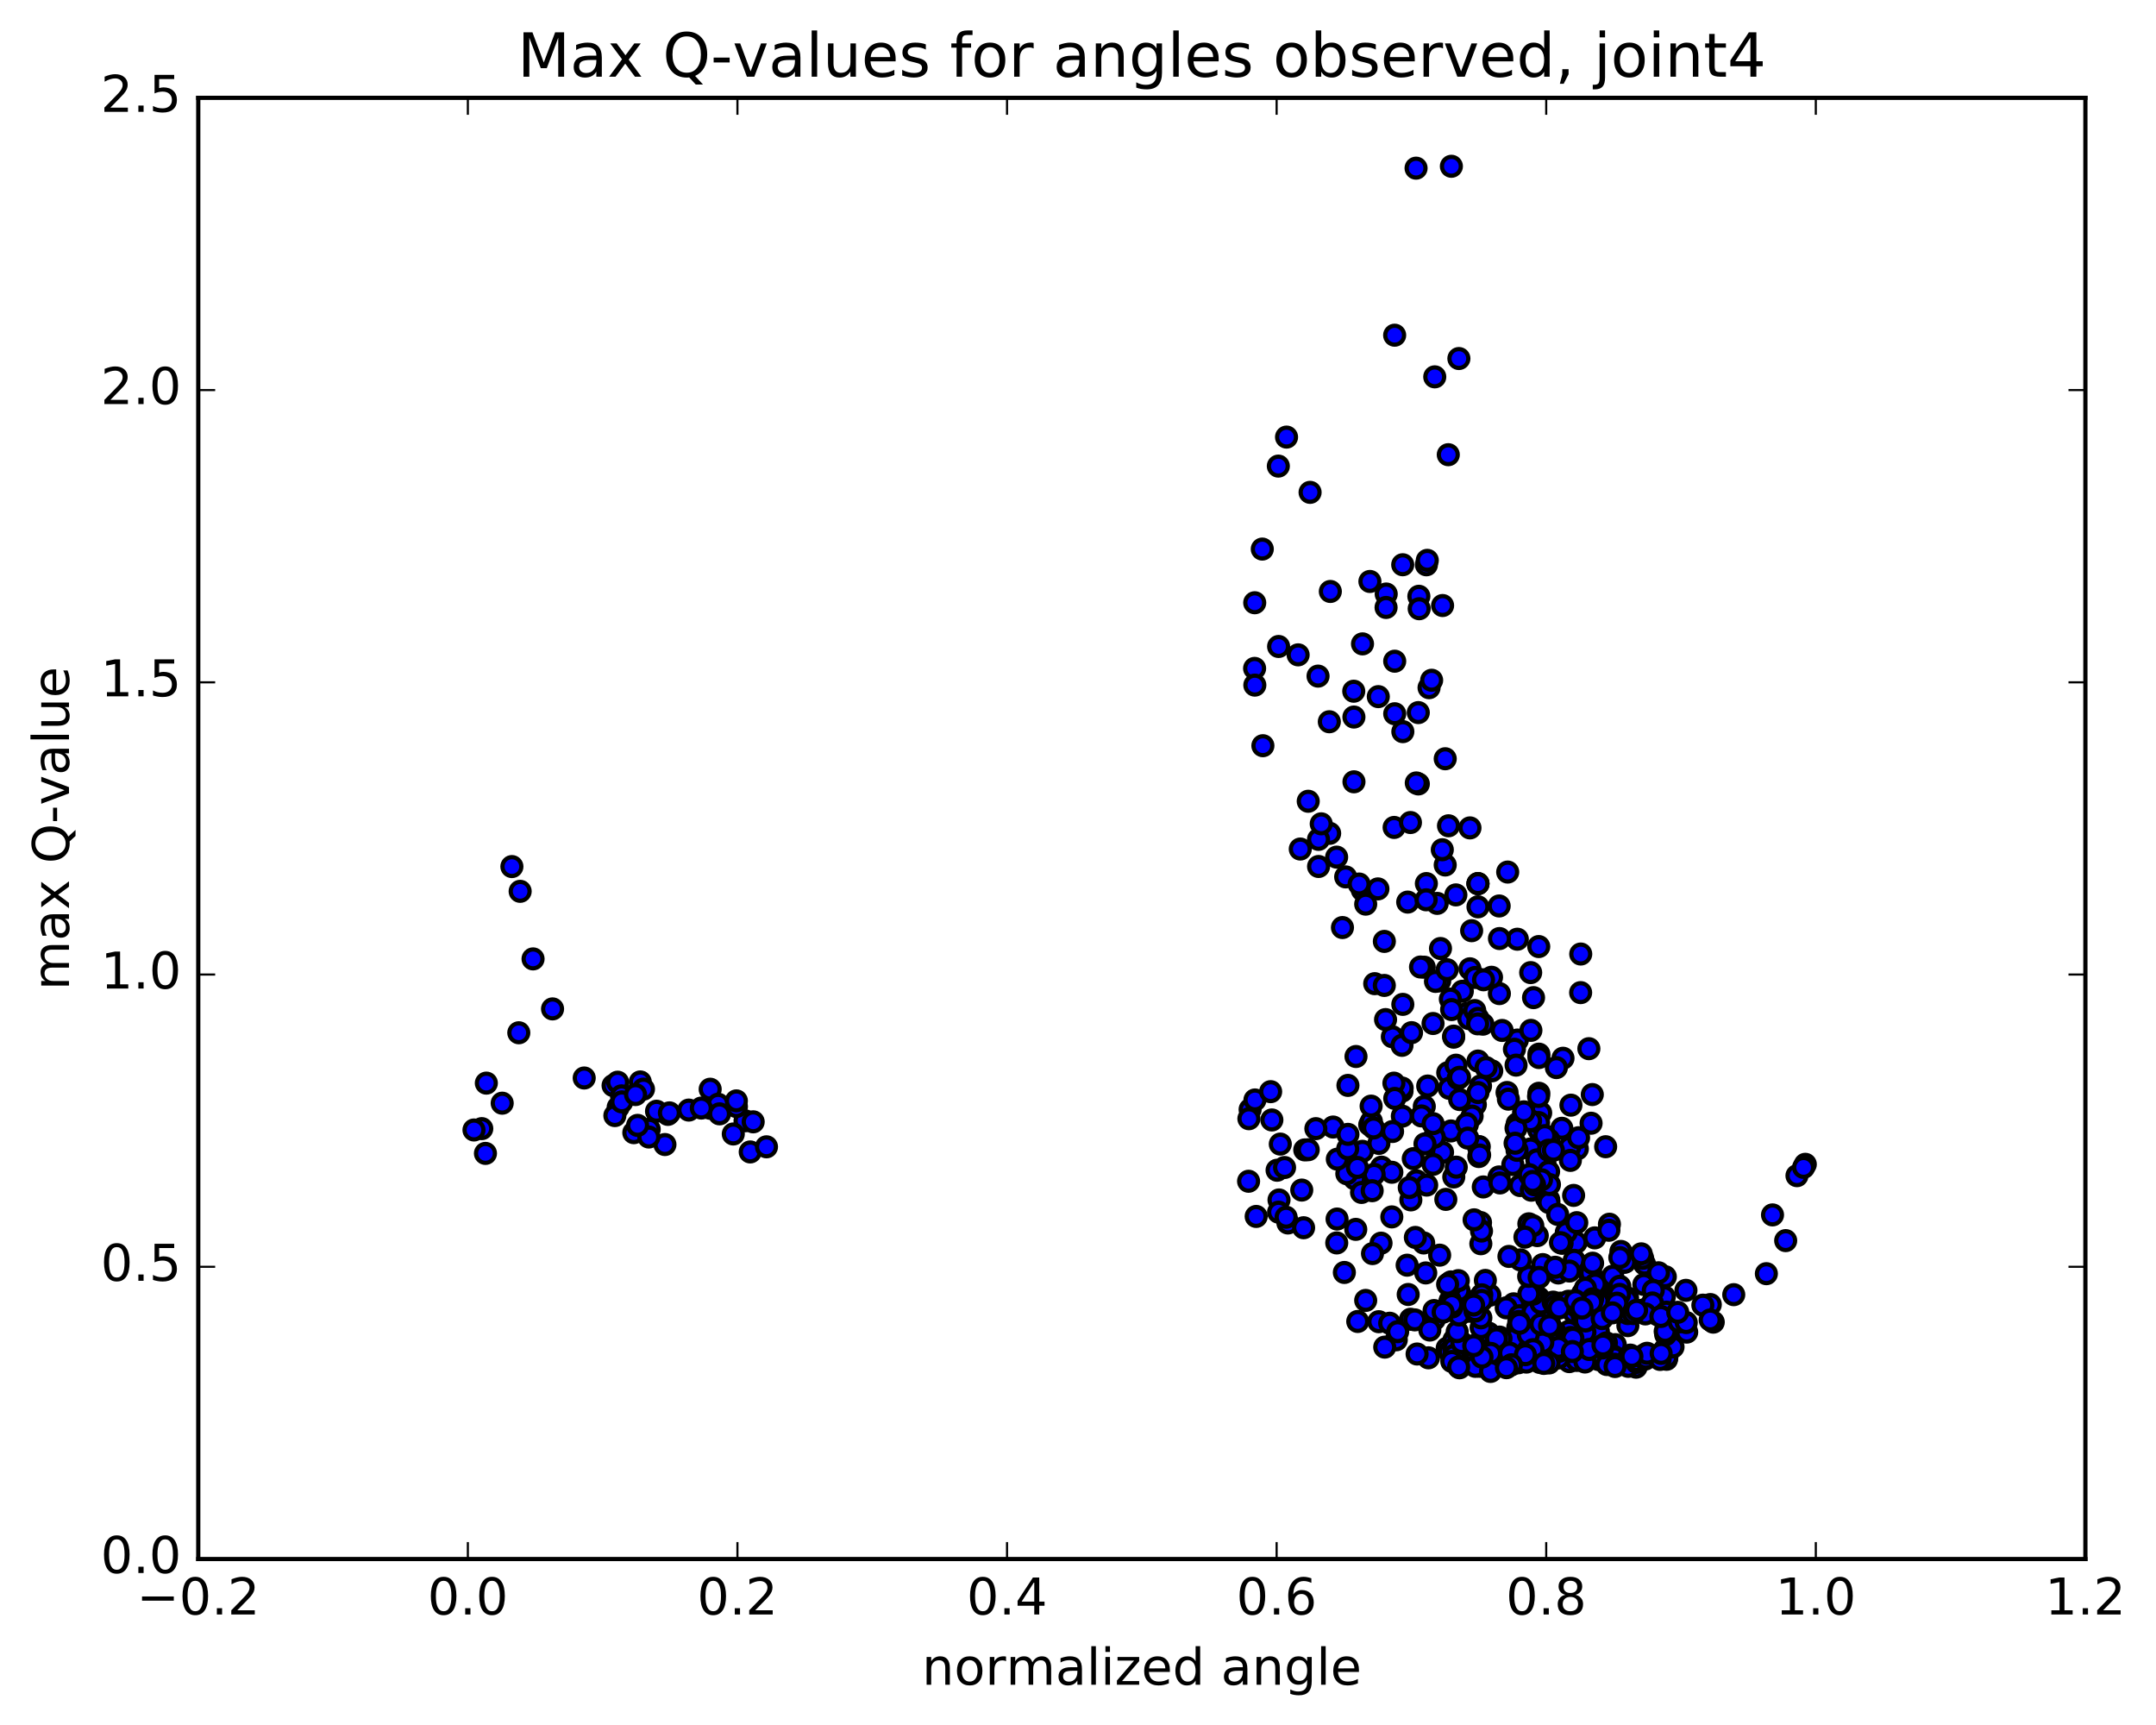 <?xml version="1.0" encoding="utf-8" standalone="no"?>
<!DOCTYPE svg PUBLIC "-//W3C//DTD SVG 1.1//EN"
  "http://www.w3.org/Graphics/SVG/1.1/DTD/svg11.dtd">
<!-- Created with matplotlib (http://matplotlib.org/) -->
<svg height="408pt" version="1.1" viewBox="0 0 510 408" width="510pt" xmlns="http://www.w3.org/2000/svg" xmlns:xlink="http://www.w3.org/1999/xlink">
 <defs>
  <style type="text/css">
*{stroke-linecap:butt;stroke-linejoin:round;stroke-miterlimit:100000;}
  </style>
 </defs>
 <g id="figure_1">
  <g id="patch_1">
   <path d="M 0 408.169 
L 510.039 408.169 
L 510.039 0 
L 0 0 
z
" style="fill:#ffffff;"/>
  </g>
  <g id="axes_1">
   <g id="patch_2">
    <path d="M 46.898 368.742 
L 493.298 368.742 
L 493.298 23.142 
L 46.898 23.142 
z
" style="fill:#ffffff;"/>
   </g>
   <g id="PathCollection_1">
    <defs>
     <path d="M 0 2.236 
C 0.593 2.236 1.162 2 1.581 1.581 
C 2 1.162 2.236 0.593 2.236 0 
C 2.236 -0.593 2 -1.162 1.581 -1.581 
C 1.162 -2 0.593 -2.236 0 -2.236 
C -0.593 -2.236 -1.162 -2 -1.581 -1.581 
C -2 -1.162 -2.236 -0.593 -2.236 0 
C -2.236 0.593 -2 1.162 -1.581 1.581 
C -1.162 2 -0.593 2.236 0 2.236 
z
" id="m7c679171d5" style="stroke:#000000;"/>
    </defs>
    <g clip-path="url(#peb19ebdbf4)">
     <use style="fill:#0000ff;stroke:#000000;" x="295.714" xlink:href="#m7c679171d5" y="262.419"/>
     <use style="fill:#0000ff;stroke:#000000;" x="349.616" xlink:href="#m7c679171d5" y="208.998"/>
     <use style="fill:#0000ff;stroke:#000000;" x="347.712" xlink:href="#m7c679171d5" y="229.142"/>
     <use style="fill:#0000ff;stroke:#000000;" x="343.87" xlink:href="#m7c679171d5" y="245.318"/>
     <use style="fill:#0000ff;stroke:#000000;" x="347.067" xlink:href="#m7c679171d5" y="239.681"/>
     <use style="fill:#0000ff;stroke:#000000;" x="343.859" xlink:href="#m7c679171d5" y="245.064"/>
     <use style="fill:#0000ff;stroke:#000000;" x="348.994" xlink:href="#m7c679171d5" y="261.277"/>
     <use style="fill:#0000ff;stroke:#000000;" x="347.094" xlink:href="#m7c679171d5" y="265.988"/>
     <use style="fill:#0000ff;stroke:#000000;" x="343.892" xlink:href="#m7c679171d5" y="278.373"/>
     <use style="fill:#0000ff;stroke:#000000;" x="350.869" xlink:href="#m7c679171d5" y="280.739"/>
     <use style="fill:#0000ff;stroke:#000000;" x="357.853" xlink:href="#m7c679171d5" y="275.44"/>
     <use style="fill:#0000ff;stroke:#000000;" x="365.481" xlink:href="#m7c679171d5" y="275.321"/>
     <use style="fill:#0000ff;stroke:#000000;" x="373.122" xlink:href="#m7c679171d5" y="271.733"/>
     <use style="fill:#0000ff;stroke:#000000;" x="376.37" xlink:href="#m7c679171d5" y="265.669"/>
     <use style="fill:#0000ff;stroke:#000000;" x="371.32" xlink:href="#m7c679171d5" y="271.318"/>
     <use style="fill:#0000ff;stroke:#000000;" x="369.453" xlink:href="#m7c679171d5" y="266.866"/>
     <use style="fill:#0000ff;stroke:#000000;" x="364.447" xlink:href="#m7c679171d5" y="263.224"/>
     <use style="fill:#0000ff;stroke:#000000;" x="366.369" xlink:href="#m7c679171d5" y="269.568"/>
     <use style="fill:#0000ff;stroke:#000000;" x="371.474" xlink:href="#m7c679171d5" y="274.458"/>
     <use style="fill:#0000ff;stroke:#000000;" x="373.412" xlink:href="#m7c679171d5" y="269.095"/>
     <use style="fill:#0000ff;stroke:#000000;" x="376.655" xlink:href="#m7c679171d5" y="258.887"/>
     <use style="fill:#0000ff;stroke:#000000;" x="371.598" xlink:href="#m7c679171d5" y="261.395"/>
     <use style="fill:#0000ff;stroke:#000000;" x="369.725" xlink:href="#m7c679171d5" y="250.297"/>
     <use style="fill:#0000ff;stroke:#000000;" x="362.758" xlink:href="#m7c679171d5" y="235.961"/>
     <use style="fill:#0000ff;stroke:#000000;" x="358.929" xlink:href="#m7c679171d5" y="245.993"/>
     <use style="fill:#0000ff;stroke:#000000;" x="364.015" xlink:href="#m7c679171d5" y="258.579"/>
     <use style="fill:#0000ff;stroke:#000000;" x="364.028" xlink:href="#m7c679171d5" y="249.328"/>
     <use style="fill:#0000ff;stroke:#000000;" x="364.03" xlink:href="#m7c679171d5" y="250.131"/>
     <use style="fill:#0000ff;stroke:#000000;" x="362.134" xlink:href="#m7c679171d5" y="243.704"/>
     <use style="fill:#0000ff;stroke:#000000;" x="358.924" xlink:href="#m7c679171d5" y="222.145"/>
     <use style="fill:#0000ff;stroke:#000000;" x="363.989" xlink:href="#m7c679171d5" y="223.883"/>
     <use style="fill:#0000ff;stroke:#000000;" x="362.08" xlink:href="#m7c679171d5" y="230.042"/>
     <use style="fill:#0000ff;stroke:#000000;" x="358.233" xlink:href="#m7c679171d5" y="248.17"/>
     <use style="fill:#0000ff;stroke:#000000;" x="363.943" xlink:href="#m7c679171d5" y="259.33"/>
     <use style="fill:#0000ff;stroke:#000000;" x="362.042" xlink:href="#m7c679171d5" y="271.752"/>
     <use style="fill:#0000ff;stroke:#000000;" x="358.878" xlink:href="#m7c679171d5" y="265.813"/>
     <use style="fill:#0000ff;stroke:#000000;" x="363.955" xlink:href="#m7c679171d5" y="267.187"/>
     <use style="fill:#0000ff;stroke:#000000;" x="363.954" xlink:href="#m7c679171d5" y="265.51"/>
     <use style="fill:#0000ff;stroke:#000000;" x="362.057" xlink:href="#m7c679171d5" y="265.088"/>
     <use style="fill:#0000ff;stroke:#000000;" x="358.854" xlink:href="#m7c679171d5" y="272.078"/>
     <use style="fill:#0000ff;stroke:#000000;" x="365.838" xlink:href="#m7c679171d5" y="283.477"/>
     <use style="fill:#0000ff;stroke:#000000;" x="372.829" xlink:href="#m7c679171d5" y="293.886"/>
     <use style="fill:#0000ff;stroke:#000000;" x="376.074" xlink:href="#m7c679171d5" y="301.588"/>
     <use style="fill:#0000ff;stroke:#000000;" x="369.12" xlink:href="#m7c679171d5" y="308.212"/>
     <use style="fill:#0000ff;stroke:#000000;" x="364.057" xlink:href="#m7c679171d5" y="313.49"/>
     <use style="fill:#0000ff;stroke:#000000;" x="365.966" xlink:href="#m7c679171d5" y="316.085"/>
     <use style="fill:#0000ff;stroke:#000000;" x="373.596" xlink:href="#m7c679171d5" y="318.383"/>
     <use style="fill:#0000ff;stroke:#000000;" x="377.471" xlink:href="#m7c679171d5" y="320.352"/>
     <use style="fill:#0000ff;stroke:#000000;" x="374.298" xlink:href="#m7c679171d5" y="319.692"/>
     <use style="fill:#0000ff;stroke:#000000;" x="378.189" xlink:href="#m7c679171d5" y="318.361"/>
     <use style="fill:#0000ff;stroke:#000000;" x="373.142" xlink:href="#m7c679171d5" y="316.828"/>
     <use style="fill:#0000ff;stroke:#000000;" x="375.09" xlink:href="#m7c679171d5" y="316.394"/>
     <use style="fill:#0000ff;stroke:#000000;" x="382.092" xlink:href="#m7c679171d5" y="318.037"/>
     <use style="fill:#0000ff;stroke:#000000;" x="389.104" xlink:href="#m7c679171d5" y="320.368"/>
     <use style="fill:#0000ff;stroke:#000000;" x="394.22" xlink:href="#m7c679171d5" y="321.507"/>
     <use style="fill:#0000ff;stroke:#000000;" x="394.26" xlink:href="#m7c679171d5" y="320.895"/>
     <use style="fill:#0000ff;stroke:#000000;" x="394.297" xlink:href="#m7c679171d5" y="320.979"/>
     <use style="fill:#0000ff;stroke:#000000;" x="392.437" xlink:href="#m7c679171d5" y="321.266"/>
     <use style="fill:#0000ff;stroke:#000000;" x="385.664" xlink:href="#m7c679171d5" y="320.512"/>
     <use style="fill:#0000ff;stroke:#000000;" x="381.706" xlink:href="#m7c679171d5" y="320.785"/>
     <use style="fill:#0000ff;stroke:#000000;" x="388.714" xlink:href="#m7c679171d5" y="320.629"/>
     <use style="fill:#0000ff;stroke:#000000;" x="393.825" xlink:href="#m7c679171d5" y="319.132"/>
     <use style="fill:#0000ff;stroke:#000000;" x="395.755" xlink:href="#m7c679171d5" y="318.582"/>
     <use style="fill:#0000ff;stroke:#000000;" x="398.988" xlink:href="#m7c679171d5" y="315.075"/>
     <use style="fill:#0000ff;stroke:#000000;" x="394.02" xlink:href="#m7c679171d5" y="315.673"/>
     <use style="fill:#0000ff;stroke:#000000;" x="393.897" xlink:href="#m7c679171d5" y="314.905"/>
     <use style="fill:#0000ff;stroke:#000000;" x="392.004" xlink:href="#m7c679171d5" y="310.884"/>
     <use style="fill:#0000ff;stroke:#000000;" x="386.941" xlink:href="#m7c679171d5" y="310.324"/>
     <use style="fill:#0000ff;stroke:#000000;" x="388.85" xlink:href="#m7c679171d5" y="303.8"/>
     <use style="fill:#0000ff;stroke:#000000;" x="393.931" xlink:href="#m7c679171d5" y="301.973"/>
     <use style="fill:#0000ff;stroke:#000000;" x="392.04" xlink:href="#m7c679171d5" y="306.282"/>
     <use style="fill:#0000ff;stroke:#000000;" x="385.07" xlink:href="#m7c679171d5" y="313.543"/>
     <use style="fill:#0000ff;stroke:#000000;" x="378.094" xlink:href="#m7c679171d5" y="314.878"/>
     <use style="fill:#0000ff;stroke:#000000;" x="371.108" xlink:href="#m7c679171d5" y="314.884"/>
     <use style="fill:#0000ff;stroke:#000000;" x="367.887" xlink:href="#m7c679171d5" y="315.95"/>
     <use style="fill:#0000ff;stroke:#000000;" x="371.086" xlink:href="#m7c679171d5" y="318.516"/>
     <use style="fill:#0000ff;stroke:#000000;" x="365.852" xlink:href="#m7c679171d5" y="320.702"/>
     <use style="fill:#0000ff;stroke:#000000;" x="363.954" xlink:href="#m7c679171d5" y="320.358"/>
     <use style="fill:#0000ff;stroke:#000000;" x="360.749" xlink:href="#m7c679171d5" y="317.824"/>
     <use style="fill:#0000ff;stroke:#000000;" x="364.097" xlink:href="#m7c679171d5" y="317.712"/>
     <use style="fill:#0000ff;stroke:#000000;" x="359.02" xlink:href="#m7c679171d5" y="319.825"/>
     <use style="fill:#0000ff;stroke:#000000;" x="358.877" xlink:href="#m7c679171d5" y="319.384"/>
     <use style="fill:#0000ff;stroke:#000000;" x="360.915" xlink:href="#m7c679171d5" y="318.972"/>
     <use style="fill:#0000ff;stroke:#000000;" x="365.998" xlink:href="#m7c679171d5" y="317.934"/>
     <use style="fill:#0000ff;stroke:#000000;" x="364.101" xlink:href="#m7c679171d5" y="316.643"/>
     <use style="fill:#0000ff;stroke:#000000;" x="359.036" xlink:href="#m7c679171d5" y="313.918"/>
     <use style="fill:#0000ff;stroke:#000000;" x="360.789" xlink:href="#m7c679171d5" y="313.443"/>
     <use style="fill:#0000ff;stroke:#000000;" x="367.778" xlink:href="#m7c679171d5" y="314.936"/>
     <use style="fill:#0000ff;stroke:#000000;" x="374.912" xlink:href="#m7c679171d5" y="315.132"/>
     <use style="fill:#0000ff;stroke:#000000;" x="379.995" xlink:href="#m7c679171d5" y="317.62"/>
     <use style="fill:#0000ff;stroke:#000000;" x="381.904" xlink:href="#m7c679171d5" y="321.153"/>
     <use style="fill:#0000ff;stroke:#000000;" x="385.29" xlink:href="#m7c679171d5" y="321.023"/>
     <use style="fill:#0000ff;stroke:#000000;" x="378.174" xlink:href="#m7c679171d5" y="321.581"/>
     <use style="fill:#0000ff;stroke:#000000;" x="371.209" xlink:href="#m7c679171d5" y="322.055"/>
     <use style="fill:#0000ff;stroke:#000000;" x="364.242" xlink:href="#m7c679171d5" y="322.246"/>
     <use style="fill:#0000ff;stroke:#000000;" x="359.166" xlink:href="#m7c679171d5" y="322.332"/>
     <use style="fill:#0000ff;stroke:#000000;" x="361.066" xlink:href="#m7c679171d5" y="322.163"/>
     <use style="fill:#0000ff;stroke:#000000;" x="366.776" xlink:href="#m7c679171d5" y="321.655"/>
     <use style="fill:#0000ff;stroke:#000000;" x="368.684" xlink:href="#m7c679171d5" y="321.187"/>
     <use style="fill:#0000ff;stroke:#000000;" x="372.994" xlink:href="#m7c679171d5" y="321.773"/>
     <use style="fill:#0000ff;stroke:#000000;" x="374.922" xlink:href="#m7c679171d5" y="322.143"/>
     <use style="fill:#0000ff;stroke:#000000;" x="381.923" xlink:href="#m7c679171d5" y="322.67"/>
     <use style="fill:#0000ff;stroke:#000000;" x="387.029" xlink:href="#m7c679171d5" y="322.46"/>
     <use style="fill:#0000ff;stroke:#000000;" x="387.052" xlink:href="#m7c679171d5" y="322.794"/>
     <use style="fill:#0000ff;stroke:#000000;" x="387.085" xlink:href="#m7c679171d5" y="322.311"/>
     <use style="fill:#0000ff;stroke:#000000;" x="387.012" xlink:href="#m7c679171d5" y="323.367"/>
     <use style="fill:#0000ff;stroke:#000000;" x="385.15" xlink:href="#m7c679171d5" y="323.17"/>
     <use style="fill:#0000ff;stroke:#000000;" x="380.105" xlink:href="#m7c679171d5" y="322.742"/>
     <use style="fill:#0000ff;stroke:#000000;" x="382.037" xlink:href="#m7c679171d5" y="323.212"/>
     <use style="fill:#0000ff;stroke:#000000;" x="387.151" xlink:href="#m7c679171d5" y="322.249"/>
     <use style="fill:#0000ff;stroke:#000000;" x="387.193" xlink:href="#m7c679171d5" y="321.805"/>
     <use style="fill:#0000ff;stroke:#000000;" x="389.151" xlink:href="#m7c679171d5" y="321.459"/>
     <use style="fill:#0000ff;stroke:#000000;" x="392.454" xlink:href="#m7c679171d5" y="320.876"/>
     <use style="fill:#0000ff;stroke:#000000;" x="389.359" xlink:href="#m7c679171d5" y="321.239"/>
     <use style="fill:#0000ff;stroke:#000000;" x="392.696" xlink:href="#m7c679171d5" y="321.537"/>
     <use style="fill:#0000ff;stroke:#000000;" x="389.607" xlink:href="#m7c679171d5" y="320.074"/>
     <use style="fill:#0000ff;stroke:#000000;" x="392.944" xlink:href="#m7c679171d5" y="320.113"/>
     <use style="fill:#0000ff;stroke:#000000;" x="386.032" xlink:href="#m7c679171d5" y="320.81"/>
     <use style="fill:#0000ff;stroke:#000000;" x="379.103" xlink:href="#m7c679171d5" y="318.81"/>
     <use style="fill:#0000ff;stroke:#000000;" x="375.927" xlink:href="#m7c679171d5" y="319.183"/>
     <use style="fill:#0000ff;stroke:#000000;" x="379.182" xlink:href="#m7c679171d5" y="318.132"/>
     <use style="fill:#0000ff;stroke:#000000;" x="371.588" xlink:href="#m7c679171d5" y="316.334"/>
     <use style="fill:#0000ff;stroke:#000000;" x="364.61" xlink:href="#m7c679171d5" y="315.426"/>
     <use style="fill:#0000ff;stroke:#000000;" x="361.392" xlink:href="#m7c679171d5" y="316.948"/>
     <use style="fill:#0000ff;stroke:#000000;" x="364.679" xlink:href="#m7c679171d5" y="314.522"/>
     <use style="fill:#0000ff;stroke:#000000;" x="361.45" xlink:href="#m7c679171d5" y="311.349"/>
     <use style="fill:#0000ff;stroke:#000000;" x="366.52" xlink:href="#m7c679171d5" y="312.951"/>
     <use style="fill:#0000ff;stroke:#000000;" x="364.604" xlink:href="#m7c679171d5" y="315.238"/>
     <use style="fill:#0000ff;stroke:#000000;" x="359.503" xlink:href="#m7c679171d5" y="316.788"/>
     <use style="fill:#0000ff;stroke:#000000;" x="361.372" xlink:href="#m7c679171d5" y="317.432"/>
     <use style="fill:#0000ff;stroke:#000000;" x="367.051" xlink:href="#m7c679171d5" y="316.756"/>
     <use style="fill:#0000ff;stroke:#000000;" x="365.127" xlink:href="#m7c679171d5" y="314.471"/>
     <use style="fill:#0000ff;stroke:#000000;" x="361.882" xlink:href="#m7c679171d5" y="311.878"/>
     <use style="fill:#0000ff;stroke:#000000;" x="366.942" xlink:href="#m7c679171d5" y="314.271"/>
     <use style="fill:#0000ff;stroke:#000000;" x="366.924" xlink:href="#m7c679171d5" y="317.407"/>
     <use style="fill:#0000ff;stroke:#000000;" x="366.995" xlink:href="#m7c679171d5" y="318.709"/>
     <use style="fill:#0000ff;stroke:#000000;" x="368.753" xlink:href="#m7c679171d5" y="319.636"/>
     <use style="fill:#0000ff;stroke:#000000;" x="372.066" xlink:href="#m7c679171d5" y="316.522"/>
     <use style="fill:#0000ff;stroke:#000000;" x="368.662" xlink:href="#m7c679171d5" y="318.678"/>
     <use style="fill:#0000ff;stroke:#000000;" x="371.943" xlink:href="#m7c679171d5" y="319.666"/>
     <use style="fill:#0000ff;stroke:#000000;" x="364.951" xlink:href="#m7c679171d5" y="317.552"/>
     <use style="fill:#0000ff;stroke:#000000;" x="357.957" xlink:href="#m7c679171d5" y="317.378"/>
     <use style="fill:#0000ff;stroke:#000000;" x="354.709" xlink:href="#m7c679171d5" y="316.244"/>
     <use style="fill:#0000ff;stroke:#000000;" x="359.747" xlink:href="#m7c679171d5" y="316.063"/>
     <use style="fill:#0000ff;stroke:#000000;" x="357.811" xlink:href="#m7c679171d5" y="316.835"/>
     <use style="fill:#0000ff;stroke:#000000;" x="354.561" xlink:href="#m7c679171d5" y="316.744"/>
     <use style="fill:#0000ff;stroke:#000000;" x="361.518" xlink:href="#m7c679171d5" y="315.698"/>
     <use style="fill:#0000ff;stroke:#000000;" x="364.691" xlink:href="#m7c679171d5" y="312.044"/>
     <use style="fill:#0000ff;stroke:#000000;" x="360.639" xlink:href="#m7c679171d5" y="311.604"/>
     <use style="fill:#0000ff;stroke:#000000;" x="363.958" xlink:href="#m7c679171d5" y="306.944"/>
     <use style="fill:#0000ff;stroke:#000000;" x="358.053" xlink:href="#m7c679171d5" y="308.383"/>
     <use style="fill:#0000ff;stroke:#000000;" x="356.295" xlink:href="#m7c679171d5" y="309.328"/>
     <use style="fill:#0000ff;stroke:#000000;" x="352.435" xlink:href="#m7c679171d5" y="306.34"/>
     <use style="fill:#0000ff;stroke:#000000;" x="359.415" xlink:href="#m7c679171d5" y="311.202"/>
     <use style="fill:#0000ff;stroke:#000000;" x="362.631" xlink:href="#m7c679171d5" y="310.334"/>
     <use style="fill:#0000ff;stroke:#000000;" x="359.276" xlink:href="#m7c679171d5" y="312.558"/>
     <use style="fill:#0000ff;stroke:#000000;" x="364.5" xlink:href="#m7c679171d5" y="313.203"/>
     <use style="fill:#0000ff;stroke:#000000;" x="364.516" xlink:href="#m7c679171d5" y="308.223"/>
     <use style="fill:#0000ff;stroke:#000000;" x="362.626" xlink:href="#m7c679171d5" y="306.106"/>
     <use style="fill:#0000ff;stroke:#000000;" x="359.437" xlink:href="#m7c679171d5" y="312.99"/>
     <use style="fill:#0000ff;stroke:#000000;" x="366.55" xlink:href="#m7c679171d5" y="313.569"/>
     <use style="fill:#0000ff;stroke:#000000;" x="373.558" xlink:href="#m7c679171d5" y="310.893"/>
     <use style="fill:#0000ff;stroke:#000000;" x="380.578" xlink:href="#m7c679171d5" y="308.626"/>
     <use style="fill:#0000ff;stroke:#000000;" x="383.852" xlink:href="#m7c679171d5" y="298.593"/>
     <use style="fill:#0000ff;stroke:#000000;" x="380.709" xlink:href="#m7c679171d5" y="289.554"/>
     <use style="fill:#0000ff;stroke:#000000;" x="389.017" xlink:href="#m7c679171d5" y="298.985"/>
     <use style="fill:#0000ff;stroke:#000000;" x="392.321" xlink:href="#m7c679171d5" y="301.037"/>
     <use style="fill:#0000ff;stroke:#000000;" x="388.568" xlink:href="#m7c679171d5" y="297.618"/>
     <use style="fill:#0000ff;stroke:#000000;" x="393.695" xlink:href="#m7c679171d5" y="306.715"/>
     <use style="fill:#0000ff;stroke:#000000;" x="391.857" xlink:href="#m7c679171d5" y="310.721"/>
     <use style="fill:#0000ff;stroke:#000000;" x="384.313" xlink:href="#m7c679171d5" y="309.974"/>
     <use style="fill:#0000ff;stroke:#000000;" x="377.379" xlink:href="#m7c679171d5" y="311.065"/>
     <use style="fill:#0000ff;stroke:#000000;" x="372.332" xlink:href="#m7c679171d5" y="310.463"/>
     <use style="fill:#0000ff;stroke:#000000;" x="374.251" xlink:href="#m7c679171d5" y="311.079"/>
     <use style="fill:#0000ff;stroke:#000000;" x="379.42" xlink:href="#m7c679171d5" y="309.409"/>
     <use style="fill:#0000ff;stroke:#000000;" x="379.41" xlink:href="#m7c679171d5" y="305.64"/>
     <use style="fill:#0000ff;stroke:#000000;" x="379.4" xlink:href="#m7c679171d5" y="303.379"/>
     <use style="fill:#0000ff;stroke:#000000;" x="377.49" xlink:href="#m7c679171d5" y="303.377"/>
     <use style="fill:#0000ff;stroke:#000000;" x="370.508" xlink:href="#m7c679171d5" y="291.474"/>
     <use style="fill:#0000ff;stroke:#000000;" x="365.432" xlink:href="#m7c679171d5" y="273.766"/>
     <use style="fill:#0000ff;stroke:#000000;" x="365.437" xlink:href="#m7c679171d5" y="268.598"/>
     <use style="fill:#0000ff;stroke:#000000;" x="363.536" xlink:href="#m7c679171d5" y="274.336"/>
     <use style="fill:#0000ff;stroke:#000000;" x="358.612" xlink:href="#m7c679171d5" y="266.845"/>
     <use style="fill:#0000ff;stroke:#000000;" x="358.626" xlink:href="#m7c679171d5" y="251.923"/>
     <use style="fill:#0000ff;stroke:#000000;" x="360.43" xlink:href="#m7c679171d5" y="263.084"/>
     <use style="fill:#0000ff;stroke:#000000;" x="366.287" xlink:href="#m7c679171d5" y="272.052"/>
     <use style="fill:#0000ff;stroke:#000000;" x="366.317" xlink:href="#m7c679171d5" y="277.101"/>
     <use style="fill:#0000ff;stroke:#000000;" x="366.357" xlink:href="#m7c679171d5" y="283.76"/>
     <use style="fill:#0000ff;stroke:#000000;" x="366.401" xlink:href="#m7c679171d5" y="284.418"/>
     <use style="fill:#0000ff;stroke:#000000;" x="366.521" xlink:href="#m7c679171d5" y="280.171"/>
     <use style="fill:#0000ff;stroke:#000000;" x="368.463" xlink:href="#m7c679171d5" y="287.23"/>
     <use style="fill:#0000ff;stroke:#000000;" x="372.381" xlink:href="#m7c679171d5" y="298.083"/>
     <use style="fill:#0000ff;stroke:#000000;" x="368.613" xlink:href="#m7c679171d5" y="301.088"/>
     <use style="fill:#0000ff;stroke:#000000;" x="374.375" xlink:href="#m7c679171d5" y="305.921"/>
     <use style="fill:#0000ff;stroke:#000000;" x="376.33" xlink:href="#m7c679171d5" y="301.147"/>
     <use style="fill:#0000ff;stroke:#000000;" x="381.453" xlink:href="#m7c679171d5" y="302.67"/>
     <use style="fill:#0000ff;stroke:#000000;" x="381.491" xlink:href="#m7c679171d5" y="301.847"/>
     <use style="fill:#0000ff;stroke:#000000;" x="383.427" xlink:href="#m7c679171d5" y="295.991"/>
     <use style="fill:#0000ff;stroke:#000000;" x="391.08" xlink:href="#m7c679171d5" y="305.213"/>
     <use style="fill:#0000ff;stroke:#000000;" x="398.809" xlink:href="#m7c679171d5" y="305.192"/>
     <use style="fill:#0000ff;stroke:#000000;" x="404.57" xlink:href="#m7c679171d5" y="308.552"/>
     <use style="fill:#0000ff;stroke:#000000;" x="349.616" xlink:href="#m7c679171d5" y="208.998"/>
     <use style="fill:#0000ff;stroke:#000000;" x="347.718" xlink:href="#m7c679171d5" y="195.816"/>
     <use style="fill:#0000ff;stroke:#000000;" x="342.642" xlink:href="#m7c679171d5" y="195.315"/>
     <use style="fill:#0000ff;stroke:#000000;" x="340.748" xlink:href="#m7c679171d5" y="224.341"/>
     <use style="fill:#0000ff;stroke:#000000;" x="336.899" xlink:href="#m7c679171d5" y="228.76"/>
     <use style="fill:#0000ff;stroke:#000000;" x="341.864" xlink:href="#m7c679171d5" y="204.589"/>
     <use style="fill:#0000ff;stroke:#000000;" x="339.971" xlink:href="#m7c679171d5" y="213.669"/>
     <use style="fill:#0000ff;stroke:#000000;" x="332.99" xlink:href="#m7c679171d5" y="213.365"/>
     <use style="fill:#0000ff;stroke:#000000;" x="329.782" xlink:href="#m7c679171d5" y="195.705"/>
     <use style="fill:#0000ff;stroke:#000000;" x="335.497" xlink:href="#m7c679171d5" y="168.543"/>
     <use style="fill:#0000ff;stroke:#000000;" x="335.506" xlink:href="#m7c679171d5" y="185.419"/>
     <use style="fill:#0000ff;stroke:#000000;" x="337.407" xlink:href="#m7c679171d5" y="208.981"/>
     <use style="fill:#0000ff;stroke:#000000;" x="344.386" xlink:href="#m7c679171d5" y="211.661"/>
     <use style="fill:#0000ff;stroke:#000000;" x="348.116" xlink:href="#m7c679171d5" y="220.132"/>
     <use style="fill:#0000ff;stroke:#000000;" x="340.566" xlink:href="#m7c679171d5" y="231.99"/>
     <use style="fill:#0000ff;stroke:#000000;" x="337.352" xlink:href="#m7c679171d5" y="212.82"/>
     <use style="fill:#0000ff;stroke:#000000;" x="341.174" xlink:href="#m7c679171d5" y="200.982"/>
     <use style="fill:#0000ff;stroke:#000000;" x="333.641" xlink:href="#m7c679171d5" y="194.546"/>
     <use style="fill:#0000ff;stroke:#000000;" x="326.037" xlink:href="#m7c679171d5" y="164.768"/>
     <use style="fill:#0000ff;stroke:#000000;" x="320.268" xlink:href="#m7c679171d5" y="169.596"/>
     <use style="fill:#0000ff;stroke:#000000;" x="320.279" xlink:href="#m7c679171d5" y="184.913"/>
     <use style="fill:#0000ff;stroke:#000000;" x="322.254" xlink:href="#m7c679171d5" y="210.501"/>
     <use style="fill:#0000ff;stroke:#000000;" x="325.946" xlink:href="#m7c679171d5" y="210.244"/>
     <use style="fill:#0000ff;stroke:#000000;" x="318.319" xlink:href="#m7c679171d5" y="207.407"/>
     <use style="fill:#0000ff;stroke:#000000;" x="314.529" xlink:href="#m7c679171d5" y="197.1"/>
     <use style="fill:#0000ff;stroke:#000000;" x="321.501" xlink:href="#m7c679171d5" y="209.091"/>
     <use style="fill:#0000ff;stroke:#000000;" x="325.189" xlink:href="#m7c679171d5" y="232.658"/>
     <use style="fill:#0000ff;stroke:#000000;" x="317.557" xlink:href="#m7c679171d5" y="219.384"/>
     <use style="fill:#0000ff;stroke:#000000;" x="311.908" xlink:href="#m7c679171d5" y="204.942"/>
     <use style="fill:#0000ff;stroke:#000000;" x="311.895" xlink:href="#m7c679171d5" y="198.529"/>
     <use style="fill:#0000ff;stroke:#000000;" x="311.783" xlink:href="#m7c679171d5" y="159.915"/>
     <use style="fill:#0000ff;stroke:#000000;" x="309.899" xlink:href="#m7c679171d5" y="116.453"/>
     <use style="fill:#0000ff;stroke:#000000;" x="304.33" xlink:href="#m7c679171d5" y="103.38"/>
     <use style="fill:#0000ff;stroke:#000000;" x="302.389" xlink:href="#m7c679171d5" y="110.243"/>
     <use style="fill:#0000ff;stroke:#000000;" x="298.592" xlink:href="#m7c679171d5" y="129.868"/>
     <use style="fill:#0000ff;stroke:#000000;" x="302.453" xlink:href="#m7c679171d5" y="152.906"/>
     <use style="fill:#0000ff;stroke:#000000;" x="296.775" xlink:href="#m7c679171d5" y="158.09"/>
     <use style="fill:#0000ff;stroke:#000000;" x="296.803" xlink:href="#m7c679171d5" y="142.564"/>
     <use style="fill:#0000ff;stroke:#000000;" x="296.829" xlink:href="#m7c679171d5" y="162.044"/>
     <use style="fill:#0000ff;stroke:#000000;" x="298.735" xlink:href="#m7c679171d5" y="176.376"/>
     <use style="fill:#0000ff;stroke:#000000;" x="307.07" xlink:href="#m7c679171d5" y="154.886"/>
     <use style="fill:#0000ff;stroke:#000000;" x="314.688" xlink:href="#m7c679171d5" y="139.894"/>
     <use style="fill:#0000ff;stroke:#000000;" x="322.301" xlink:href="#m7c679171d5" y="152.29"/>
     <use style="fill:#0000ff;stroke:#000000;" x="329.916" xlink:href="#m7c679171d5" y="156.389"/>
     <use style="fill:#0000ff;stroke:#000000;" x="335.631" xlink:href="#m7c679171d5" y="141.036"/>
     <use style="fill:#0000ff;stroke:#000000;" x="337.414" xlink:href="#m7c679171d5" y="133.586"/>
     <use style="fill:#0000ff;stroke:#000000;" x="341.241" xlink:href="#m7c679171d5" y="143.221"/>
     <use style="fill:#0000ff;stroke:#000000;" x="338.043" xlink:href="#m7c679171d5" y="162.655"/>
     <use style="fill:#0000ff;stroke:#000000;" x="341.867" xlink:href="#m7c679171d5" y="179.46"/>
     <use style="fill:#0000ff;stroke:#000000;" x="338.653" xlink:href="#m7c679171d5" y="160.895"/>
     <use style="fill:#0000ff;stroke:#000000;" x="342.59" xlink:href="#m7c679171d5" y="107.547"/>
     <use style="fill:#0000ff;stroke:#000000;" x="339.39" xlink:href="#m7c679171d5" y="89.132"/>
     <use style="fill:#0000ff;stroke:#000000;" x="345.1" xlink:href="#m7c679171d5" y="84.801"/>
     <use style="fill:#0000ff;stroke:#000000;" x="343.324" xlink:href="#m7c679171d5" y="39.329"/>
     <use style="fill:#0000ff;stroke:#000000;" x="334.97" xlink:href="#m7c679171d5" y="39.774"/>
     <use style="fill:#0000ff;stroke:#000000;" x="329.904" xlink:href="#m7c679171d5" y="79.282"/>
     <use style="fill:#0000ff;stroke:#000000;" x="331.811" xlink:href="#m7c679171d5" y="133.574"/>
     <use style="fill:#0000ff;stroke:#000000;" x="337.624" xlink:href="#m7c679171d5" y="132.533"/>
     <use style="fill:#0000ff;stroke:#000000;" x="335.708" xlink:href="#m7c679171d5" y="143.978"/>
     <use style="fill:#0000ff;stroke:#000000;" x="331.843" xlink:href="#m7c679171d5" y="173.049"/>
     <use style="fill:#0000ff;stroke:#000000;" x="335.02" xlink:href="#m7c679171d5" y="185.184"/>
     <use style="fill:#0000ff;stroke:#000000;" x="329.921" xlink:href="#m7c679171d5" y="168.819"/>
     <use style="fill:#0000ff;stroke:#000000;" x="327.909" xlink:href="#m7c679171d5" y="140.497"/>
     <use style="fill:#0000ff;stroke:#000000;" x="324.05" xlink:href="#m7c679171d5" y="137.526"/>
     <use style="fill:#0000ff;stroke:#000000;" x="327.873" xlink:href="#m7c679171d5" y="143.677"/>
     <use style="fill:#0000ff;stroke:#000000;" x="320.227" xlink:href="#m7c679171d5" y="163.488"/>
     <use style="fill:#0000ff;stroke:#000000;" x="314.449" xlink:href="#m7c679171d5" y="170.712"/>
     <use style="fill:#0000ff;stroke:#000000;" x="312.535" xlink:href="#m7c679171d5" y="194.854"/>
     <use style="fill:#0000ff;stroke:#000000;" x="307.579" xlink:href="#m7c679171d5" y="200.817"/>
     <use style="fill:#0000ff;stroke:#000000;" x="309.462" xlink:href="#m7c679171d5" y="189.514"/>
     <use style="fill:#0000ff;stroke:#000000;" x="316.18" xlink:href="#m7c679171d5" y="202.729"/>
     <use style="fill:#0000ff;stroke:#000000;" x="323.053" xlink:href="#m7c679171d5" y="213.848"/>
     <use style="fill:#0000ff;stroke:#000000;" x="327.468" xlink:href="#m7c679171d5" y="222.663"/>
     <use style="fill:#0000ff;stroke:#000000;" x="327.459" xlink:href="#m7c679171d5" y="233.076"/>
     <use style="fill:#0000ff;stroke:#000000;" x="329.357" xlink:href="#m7c679171d5" y="245.213"/>
     <use style="fill:#0000ff;stroke:#000000;" x="336.917" xlink:href="#m7c679171d5" y="261.702"/>
     <use style="fill:#0000ff;stroke:#000000;" x="344.477" xlink:href="#m7c679171d5" y="276.057"/>
     <use style="fill:#0000ff;stroke:#000000;" x="350.217" xlink:href="#m7c679171d5" y="289.157"/>
     <use style="fill:#0000ff;stroke:#000000;" x="350.291" xlink:href="#m7c679171d5" y="294.169"/>
     <use style="fill:#0000ff;stroke:#000000;" x="350.451" xlink:href="#m7c679171d5" y="291.17"/>
     <use style="fill:#0000ff;stroke:#000000;" x="348.697" xlink:href="#m7c679171d5" y="288.516"/>
     <use style="fill:#0000ff;stroke:#000000;" x="342.009" xlink:href="#m7c679171d5" y="283.682"/>
     <use style="fill:#0000ff;stroke:#000000;" x="335.062" xlink:href="#m7c679171d5" y="279.275"/>
     <use style="fill:#0000ff;stroke:#000000;" x="326.795" xlink:href="#m7c679171d5" y="276.056"/>
     <use style="fill:#0000ff;stroke:#000000;" x="320.422" xlink:href="#m7c679171d5" y="278.797"/>
     <use style="fill:#0000ff;stroke:#000000;" x="318.59" xlink:href="#m7c679171d5" y="277.614"/>
     <use style="fill:#0000ff;stroke:#000000;" x="315.341" xlink:href="#m7c679171d5" y="266.565"/>
     <use style="fill:#0000ff;stroke:#000000;" x="322.286" xlink:href="#m7c679171d5" y="272.311"/>
     <use style="fill:#0000ff;stroke:#000000;" x="329.244" xlink:href="#m7c679171d5" y="277.265"/>
     <use style="fill:#0000ff;stroke:#000000;" x="334.309" xlink:href="#m7c679171d5" y="274.048"/>
     <use style="fill:#0000ff;stroke:#000000;" x="336.232" xlink:href="#m7c679171d5" y="263.942"/>
     <use style="fill:#0000ff;stroke:#000000;" x="343.216" xlink:href="#m7c679171d5" y="267.495"/>
     <use style="fill:#0000ff;stroke:#000000;" x="350.214" xlink:href="#m7c679171d5" y="256.844"/>
     <use style="fill:#0000ff;stroke:#000000;" x="354.678" xlink:href="#m7c679171d5" y="235.008"/>
     <use style="fill:#0000ff;stroke:#000000;" x="354.698" xlink:href="#m7c679171d5" y="221.986"/>
     <use style="fill:#0000ff;stroke:#000000;" x="352.818" xlink:href="#m7c679171d5" y="231.144"/>
     <use style="fill:#0000ff;stroke:#000000;" x="345.912" xlink:href="#m7c679171d5" y="234.457"/>
     <use style="fill:#0000ff;stroke:#000000;" x="343.078" xlink:href="#m7c679171d5" y="236.305"/>
     <use style="fill:#0000ff;stroke:#000000;" x="348.945" xlink:href="#m7c679171d5" y="231.189"/>
     <use style="fill:#0000ff;stroke:#000000;" x="347.427" xlink:href="#m7c679171d5" y="240.917"/>
     <use style="fill:#0000ff;stroke:#000000;" x="342.461" xlink:href="#m7c679171d5" y="253.732"/>
     <use style="fill:#0000ff;stroke:#000000;" x="344.412" xlink:href="#m7c679171d5" y="251.937"/>
     <use style="fill:#0000ff;stroke:#000000;" x="349.616" xlink:href="#m7c679171d5" y="258.412"/>
     <use style="fill:#0000ff;stroke:#000000;" x="349.714" xlink:href="#m7c679171d5" y="271.211"/>
     <use style="fill:#0000ff;stroke:#000000;" x="349.806" xlink:href="#m7c679171d5" y="273.546"/>
     <use style="fill:#0000ff;stroke:#000000;" x="349.921" xlink:href="#m7c679171d5" y="271.211"/>
     <use style="fill:#0000ff;stroke:#000000;" x="350.007" xlink:href="#m7c679171d5" y="273.174"/>
     <use style="fill:#0000ff;stroke:#000000;" x="348.231" xlink:href="#m7c679171d5" y="263.979"/>
     <use style="fill:#0000ff;stroke:#000000;" x="342.798" xlink:href="#m7c679171d5" y="257.412"/>
     <use style="fill:#0000ff;stroke:#000000;" x="344.918" xlink:href="#m7c679171d5" y="255.079"/>
     <use style="fill:#0000ff;stroke:#000000;" x="348.854" xlink:href="#m7c679171d5" y="239.017"/>
     <use style="fill:#0000ff;stroke:#000000;" x="343.375" xlink:href="#m7c679171d5" y="238.786"/>
     <use style="fill:#0000ff;stroke:#000000;" x="345.26" xlink:href="#m7c679171d5" y="254.801"/>
     <use style="fill:#0000ff;stroke:#000000;" x="352.875" xlink:href="#m7c679171d5" y="253.279"/>
     <use style="fill:#0000ff;stroke:#000000;" x="360.473" xlink:href="#m7c679171d5" y="262.971"/>
     <use style="fill:#0000ff;stroke:#000000;" x="368.162" xlink:href="#m7c679171d5" y="252.508"/>
     <use style="fill:#0000ff;stroke:#000000;" x="373.898" xlink:href="#m7c679171d5" y="234.775"/>
     <use style="fill:#0000ff;stroke:#000000;" x="373.922" xlink:href="#m7c679171d5" y="225.647"/>
     <use style="fill:#0000ff;stroke:#000000;" x="375.847" xlink:href="#m7c679171d5" y="248.036"/>
     <use style="fill:#0000ff;stroke:#000000;" x="379.815" xlink:href="#m7c679171d5" y="271.224"/>
     <use style="fill:#0000ff;stroke:#000000;" x="372.236" xlink:href="#m7c679171d5" y="282.738"/>
     <use style="fill:#0000ff;stroke:#000000;" x="364.646" xlink:href="#m7c679171d5" y="279.039"/>
     <use style="fill:#0000ff;stroke:#000000;" x="359.581" xlink:href="#m7c679171d5" y="280.409"/>
     <use style="fill:#0000ff;stroke:#000000;" x="361.648" xlink:href="#m7c679171d5" y="289.455"/>
     <use style="fill:#0000ff;stroke:#000000;" x="369.517" xlink:href="#m7c679171d5" y="294.072"/>
     <use style="fill:#0000ff;stroke:#000000;" x="377.242" xlink:href="#m7c679171d5" y="292.782"/>
     <use style="fill:#0000ff;stroke:#000000;" x="380.583" xlink:href="#m7c679171d5" y="290.982"/>
     <use style="fill:#0000ff;stroke:#000000;" x="372.986" xlink:href="#m7c679171d5" y="289.187"/>
     <use style="fill:#0000ff;stroke:#000000;" x="369.125" xlink:href="#m7c679171d5" y="293.907"/>
     <use style="fill:#0000ff;stroke:#000000;" x="376.729" xlink:href="#m7c679171d5" y="298.773"/>
     <use style="fill:#0000ff;stroke:#000000;" x="384.352" xlink:href="#m7c679171d5" y="298.548"/>
     <use style="fill:#0000ff;stroke:#000000;" x="388.233" xlink:href="#m7c679171d5" y="296.561"/>
     <use style="fill:#0000ff;stroke:#000000;" x="383.167" xlink:href="#m7c679171d5" y="297.438"/>
     <use style="fill:#0000ff;stroke:#000000;" x="383.166" xlink:href="#m7c679171d5" y="304.228"/>
     <use style="fill:#0000ff;stroke:#000000;" x="383.161" xlink:href="#m7c679171d5" y="308.556"/>
     <use style="fill:#0000ff;stroke:#000000;" x="385.058" xlink:href="#m7c679171d5" y="310.69"/>
     <use style="fill:#0000ff;stroke:#000000;" x="390.774" xlink:href="#m7c679171d5" y="310.237"/>
     <use style="fill:#0000ff;stroke:#000000;" x="390.769" xlink:href="#m7c679171d5" y="310.262"/>
     <use style="fill:#0000ff;stroke:#000000;" x="388.877" xlink:href="#m7c679171d5" y="309.797"/>
     <use style="fill:#0000ff;stroke:#000000;" x="385.001" xlink:href="#m7c679171d5" y="306.996"/>
     <use style="fill:#0000ff;stroke:#000000;" x="390.869" xlink:href="#m7c679171d5" y="308.176"/>
     <use style="fill:#0000ff;stroke:#000000;" x="389.204" xlink:href="#m7c679171d5" y="310.77"/>
     <use style="fill:#0000ff;stroke:#000000;" x="382.274" xlink:href="#m7c679171d5" y="309.371"/>
     <use style="fill:#0000ff;stroke:#000000;" x="377.192" xlink:href="#m7c679171d5" y="306.2"/>
     <use style="fill:#0000ff;stroke:#000000;" x="379.082" xlink:href="#m7c679171d5" y="306.82"/>
     <use style="fill:#0000ff;stroke:#000000;" x="384.791" xlink:href="#m7c679171d5" y="307.439"/>
     <use style="fill:#0000ff;stroke:#000000;" x="383.092" xlink:href="#m7c679171d5" y="306.144"/>
     <use style="fill:#0000ff;stroke:#000000;" x="377.369" xlink:href="#m7c679171d5" y="303.717"/>
     <use style="fill:#0000ff;stroke:#000000;" x="379.272" xlink:href="#m7c679171d5" y="307.836"/>
     <use style="fill:#0000ff;stroke:#000000;" x="386.394" xlink:href="#m7c679171d5" y="310.695"/>
     <use style="fill:#0000ff;stroke:#000000;" x="394.2" xlink:href="#m7c679171d5" y="310.353"/>
     <use style="fill:#0000ff;stroke:#000000;" x="402.811" xlink:href="#m7c679171d5" y="308.697"/>
     <use style="fill:#0000ff;stroke:#000000;" x="410.116" xlink:href="#m7c679171d5" y="306.216"/>
     <use style="fill:#0000ff;stroke:#000000;" x="417.833" xlink:href="#m7c679171d5" y="301.252"/>
     <use style="fill:#0000ff;stroke:#000000;" x="422.401" xlink:href="#m7c679171d5" y="293.433"/>
     <use style="fill:#0000ff;stroke:#000000;" x="419.286" xlink:href="#m7c679171d5" y="287.351"/>
     <use style="fill:#0000ff;stroke:#000000;" x="425.072" xlink:href="#m7c679171d5" y="278.072"/>
     <use style="fill:#0000ff;stroke:#000000;" x="427.04" xlink:href="#m7c679171d5" y="275.385"/>
     <use style="fill:#0000ff;stroke:#000000;" x="113.963" xlink:href="#m7c679171d5" y="266.943"/>
     <use style="fill:#0000ff;stroke:#000000;" x="112.122" xlink:href="#m7c679171d5" y="267.265"/>
     <use style="fill:#0000ff;stroke:#000000;" x="426.643" xlink:href="#m7c679171d5" y="276.115"/>
     <use style="fill:#0000ff;stroke:#000000;" x="114.834" xlink:href="#m7c679171d5" y="272.803"/>
     <use style="fill:#0000ff;stroke:#000000;" x="118.793" xlink:href="#m7c679171d5" y="260.926"/>
     <use style="fill:#0000ff;stroke:#000000;" x="115.043" xlink:href="#m7c679171d5" y="256.181"/>
     <use style="fill:#0000ff;stroke:#000000;" x="122.723" xlink:href="#m7c679171d5" y="244.27"/>
     <use style="fill:#0000ff;stroke:#000000;" x="126.093" xlink:href="#m7c679171d5" y="226.8"/>
     <use style="fill:#0000ff;stroke:#000000;" x="121.089" xlink:href="#m7c679171d5" y="204.963"/>
     <use style="fill:#0000ff;stroke:#000000;" x="123.042" xlink:href="#m7c679171d5" y="210.819"/>
     <use style="fill:#0000ff;stroke:#000000;" x="130.704" xlink:href="#m7c679171d5" y="238.627"/>
     <use style="fill:#0000ff;stroke:#000000;" x="138.195" xlink:href="#m7c679171d5" y="254.969"/>
     <use style="fill:#0000ff;stroke:#000000;" x="146.235" xlink:href="#m7c679171d5" y="261.891"/>
     <use style="fill:#0000ff;stroke:#000000;" x="149.929" xlink:href="#m7c679171d5" y="267.903"/>
     <use style="fill:#0000ff;stroke:#000000;" x="145.445" xlink:href="#m7c679171d5" y="263.859"/>
     <use style="fill:#0000ff;stroke:#000000;" x="145.025" xlink:href="#m7c679171d5" y="256.747"/>
     <use style="fill:#0000ff;stroke:#000000;" x="146.105" xlink:href="#m7c679171d5" y="255.962"/>
     <use style="fill:#0000ff;stroke:#000000;" x="153.568" xlink:href="#m7c679171d5" y="267.085"/>
     <use style="fill:#0000ff;stroke:#000000;" x="157.289" xlink:href="#m7c679171d5" y="270.709"/>
     <use style="fill:#0000ff;stroke:#000000;" x="153.48" xlink:href="#m7c679171d5" y="268.927"/>
     <use style="fill:#0000ff;stroke:#000000;" x="157.994" xlink:href="#m7c679171d5" y="263.575"/>
     <use style="fill:#0000ff;stroke:#000000;" x="151.455" xlink:href="#m7c679171d5" y="255.902"/>
     <use style="fill:#0000ff;stroke:#000000;" x="147.019" xlink:href="#m7c679171d5" y="259.194"/>
     <use style="fill:#0000ff;stroke:#000000;" x="155.301" xlink:href="#m7c679171d5" y="262.831"/>
     <use style="fill:#0000ff;stroke:#000000;" x="162.93" xlink:href="#m7c679171d5" y="262.556"/>
     <use style="fill:#0000ff;stroke:#000000;" x="168.005" xlink:href="#m7c679171d5" y="262.135"/>
     <use style="fill:#0000ff;stroke:#000000;" x="167.992" xlink:href="#m7c679171d5" y="257.624"/>
     <use style="fill:#0000ff;stroke:#000000;" x="169.874" xlink:href="#m7c679171d5" y="261.176"/>
     <use style="fill:#0000ff;stroke:#000000;" x="177.465" xlink:href="#m7c679171d5" y="272.458"/>
     <use style="fill:#0000ff;stroke:#000000;" x="181.308" xlink:href="#m7c679171d5" y="271.247"/>
     <use style="fill:#0000ff;stroke:#000000;" x="176.239" xlink:href="#m7c679171d5" y="265.094"/>
     <use style="fill:#0000ff;stroke:#000000;" x="178.165" xlink:href="#m7c679171d5" y="265.336"/>
     <use style="fill:#0000ff;stroke:#000000;" x="174.198" xlink:href="#m7c679171d5" y="261.723"/>
     <use style="fill:#0000ff;stroke:#000000;" x="174.187" xlink:href="#m7c679171d5" y="260.385"/>
     <use style="fill:#0000ff;stroke:#000000;" x="170.206" xlink:href="#m7c679171d5" y="263.448"/>
     <use style="fill:#0000ff;stroke:#000000;" x="173.459" xlink:href="#m7c679171d5" y="268.21"/>
     <use style="fill:#0000ff;stroke:#000000;" x="165.899" xlink:href="#m7c679171d5" y="262.08"/>
     <use style="fill:#0000ff;stroke:#000000;" x="158.348" xlink:href="#m7c679171d5" y="263.218"/>
     <use style="fill:#0000ff;stroke:#000000;" x="150.825" xlink:href="#m7c679171d5" y="266.176"/>
     <use style="fill:#0000ff;stroke:#000000;" x="147.082" xlink:href="#m7c679171d5" y="260.617"/>
     <use style="fill:#0000ff;stroke:#000000;" x="152.213" xlink:href="#m7c679171d5" y="257.601"/>
     <use style="fill:#0000ff;stroke:#000000;" x="150.341" xlink:href="#m7c679171d5" y="258.886"/>
     <use style="fill:#0000ff;stroke:#000000;" x="349.616" xlink:href="#m7c679171d5" y="208.998"/>
     <use style="fill:#0000ff;stroke:#000000;" x="349.616" xlink:href="#m7c679171d5" y="214.483"/>
     <use style="fill:#0000ff;stroke:#000000;" x="349.613" xlink:href="#m7c679171d5" y="240.869"/>
     <use style="fill:#0000ff;stroke:#000000;" x="349.617" xlink:href="#m7c679171d5" y="250.961"/>
     <use style="fill:#0000ff;stroke:#000000;" x="351.525" xlink:href="#m7c679171d5" y="252.512"/>
     <use style="fill:#0000ff;stroke:#000000;" x="355.327" xlink:href="#m7c679171d5" y="243.725"/>
     <use style="fill:#0000ff;stroke:#000000;" x="350.931" xlink:href="#m7c679171d5" y="231.737"/>
     <use style="fill:#0000ff;stroke:#000000;" x="356.644" xlink:href="#m7c679171d5" y="206.26"/>
     <use style="fill:#0000ff;stroke:#000000;" x="354.627" xlink:href="#m7c679171d5" y="214.282"/>
     <use style="fill:#0000ff;stroke:#000000;" x="350.787" xlink:href="#m7c679171d5" y="242.237"/>
     <use style="fill:#0000ff;stroke:#000000;" x="356.494" xlink:href="#m7c679171d5" y="258.396"/>
     <use style="fill:#0000ff;stroke:#000000;" x="358.39" xlink:href="#m7c679171d5" y="270.394"/>
     <use style="fill:#0000ff;stroke:#000000;" x="362.226" xlink:href="#m7c679171d5" y="281.508"/>
     <use style="fill:#0000ff;stroke:#000000;" x="354.596" xlink:href="#m7c679171d5" y="278.371"/>
     <use style="fill:#0000ff;stroke:#000000;" x="346.967" xlink:href="#m7c679171d5" y="265.768"/>
     <use style="fill:#0000ff;stroke:#000000;" x="341.231" xlink:href="#m7c679171d5" y="272.552"/>
     <use style="fill:#0000ff;stroke:#000000;" x="339.294" xlink:href="#m7c679171d5" y="268.979"/>
     <use style="fill:#0000ff;stroke:#000000;" x="331.649" xlink:href="#m7c679171d5" y="258.084"/>
     <use style="fill:#0000ff;stroke:#000000;" x="324.005" xlink:href="#m7c679171d5" y="266.038"/>
     <use style="fill:#0000ff;stroke:#000000;" x="316.341" xlink:href="#m7c679171d5" y="274.167"/>
     <use style="fill:#0000ff;stroke:#000000;" x="308.641" xlink:href="#m7c679171d5" y="271.976"/>
     <use style="fill:#0000ff;stroke:#000000;" x="302.852" xlink:href="#m7c679171d5" y="270.601"/>
     <use style="fill:#0000ff;stroke:#000000;" x="300.86" xlink:href="#m7c679171d5" y="264.895"/>
     <use style="fill:#0000ff;stroke:#000000;" x="296.856" xlink:href="#m7c679171d5" y="260.164"/>
     <use style="fill:#0000ff;stroke:#000000;" x="300.572" xlink:href="#m7c679171d5" y="258.201"/>
     <use style="fill:#0000ff;stroke:#000000;" x="295.427" xlink:href="#m7c679171d5" y="264.6"/>
     <use style="fill:#0000ff;stroke:#000000;" x="295.352" xlink:href="#m7c679171d5" y="279.392"/>
     <use style="fill:#0000ff;stroke:#000000;" x="297.15" xlink:href="#m7c679171d5" y="287.713"/>
     <use style="fill:#0000ff;stroke:#000000;" x="304.659" xlink:href="#m7c679171d5" y="289.261"/>
     <use style="fill:#0000ff;stroke:#000000;" x="308.367" xlink:href="#m7c679171d5" y="290.386"/>
     <use style="fill:#0000ff;stroke:#000000;" x="302.549" xlink:href="#m7c679171d5" y="283.813"/>
     <use style="fill:#0000ff;stroke:#000000;" x="302.445" xlink:href="#m7c679171d5" y="286.706"/>
     <use style="fill:#0000ff;stroke:#000000;" x="304.226" xlink:href="#m7c679171d5" y="287.895"/>
     <use style="fill:#0000ff;stroke:#000000;" x="307.929" xlink:href="#m7c679171d5" y="281.477"/>
     <use style="fill:#0000ff;stroke:#000000;" x="302.092" xlink:href="#m7c679171d5" y="276.785"/>
     <use style="fill:#0000ff;stroke:#000000;" x="303.862" xlink:href="#m7c679171d5" y="276.141"/>
     <use style="fill:#0000ff;stroke:#000000;" x="309.463" xlink:href="#m7c679171d5" y="271.934"/>
     <use style="fill:#0000ff;stroke:#000000;" x="311.269" xlink:href="#m7c679171d5" y="266.95"/>
     <use style="fill:#0000ff;stroke:#000000;" x="318.799" xlink:href="#m7c679171d5" y="271.712"/>
     <use style="fill:#0000ff;stroke:#000000;" x="324.4" xlink:href="#m7c679171d5" y="265.24"/>
     <use style="fill:#0000ff;stroke:#000000;" x="324.337" xlink:href="#m7c679171d5" y="261.621"/>
     <use style="fill:#0000ff;stroke:#000000;" x="326.178" xlink:href="#m7c679171d5" y="270.441"/>
     <use style="fill:#0000ff;stroke:#000000;" x="333.733" xlink:href="#m7c679171d5" y="283.8"/>
     <use style="fill:#0000ff;stroke:#000000;" x="337.482" xlink:href="#m7c679171d5" y="280.298"/>
     <use style="fill:#0000ff;stroke:#000000;" x="331.719" xlink:href="#m7c679171d5" y="263.992"/>
     <use style="fill:#0000ff;stroke:#000000;" x="331.679" xlink:href="#m7c679171d5" y="257.35"/>
     <use style="fill:#0000ff;stroke:#000000;" x="331.641" xlink:href="#m7c679171d5" y="247.243"/>
     <use style="fill:#0000ff;stroke:#000000;" x="329.724" xlink:href="#m7c679171d5" y="256.186"/>
     <use style="fill:#0000ff;stroke:#000000;" x="322.07" xlink:href="#m7c679171d5" y="282.038"/>
     <use style="fill:#0000ff;stroke:#000000;" x="316.285" xlink:href="#m7c679171d5" y="288.328"/>
     <use style="fill:#0000ff;stroke:#000000;" x="316.207" xlink:href="#m7c679171d5" y="293.98"/>
     <use style="fill:#0000ff;stroke:#000000;" x="318.008" xlink:href="#m7c679171d5" y="300.964"/>
     <use style="fill:#0000ff;stroke:#000000;" x="326.147" xlink:href="#m7c679171d5" y="312.608"/>
     <use style="fill:#0000ff;stroke:#000000;" x="333.662" xlink:href="#m7c679171d5" y="312.04"/>
     <use style="fill:#0000ff;stroke:#000000;" x="339.302" xlink:href="#m7c679171d5" y="312.067"/>
     <use style="fill:#0000ff;stroke:#000000;" x="339.227" xlink:href="#m7c679171d5" y="309.974"/>
     <use style="fill:#0000ff;stroke:#000000;" x="337.257" xlink:href="#m7c679171d5" y="301.076"/>
     <use style="fill:#0000ff;stroke:#000000;" x="333.36" xlink:href="#m7c679171d5" y="280.888"/>
     <use style="fill:#0000ff;stroke:#000000;" x="337.725" xlink:href="#m7c679171d5" y="256.869"/>
     <use style="fill:#0000ff;stroke:#000000;" x="333.897" xlink:href="#m7c679171d5" y="244.243"/>
     <use style="fill:#0000ff;stroke:#000000;" x="338.984" xlink:href="#m7c679171d5" y="242.08"/>
     <use style="fill:#0000ff;stroke:#000000;" x="338.999" xlink:href="#m7c679171d5" y="265.762"/>
     <use style="fill:#0000ff;stroke:#000000;" x="338.984" xlink:href="#m7c679171d5" y="275.398"/>
     <use style="fill:#0000ff;stroke:#000000;" x="337.076" xlink:href="#m7c679171d5" y="270.54"/>
     <use style="fill:#0000ff;stroke:#000000;" x="329.41" xlink:href="#m7c679171d5" y="267.621"/>
     <use style="fill:#0000ff;stroke:#000000;" x="324.912" xlink:href="#m7c679171d5" y="266.798"/>
     <use style="fill:#0000ff;stroke:#000000;" x="329.926" xlink:href="#m7c679171d5" y="259.798"/>
     <use style="fill:#0000ff;stroke:#000000;" x="331.837" xlink:href="#m7c679171d5" y="237.555"/>
     <use style="fill:#0000ff;stroke:#000000;" x="339.558" xlink:href="#m7c679171d5" y="232.124"/>
     <use style="fill:#0000ff;stroke:#000000;" x="345.283" xlink:href="#m7c679171d5" y="260.07"/>
     <use style="fill:#0000ff;stroke:#000000;" x="347.198" xlink:href="#m7c679171d5" y="269.189"/>
     <use style="fill:#0000ff;stroke:#000000;" x="354.815" xlink:href="#m7c679171d5" y="279.792"/>
     <use style="fill:#0000ff;stroke:#000000;" x="363.012" xlink:href="#m7c679171d5" y="280.251"/>
     <use style="fill:#0000ff;stroke:#000000;" x="367.455" xlink:href="#m7c679171d5" y="272.058"/>
     <use style="fill:#0000ff;stroke:#000000;" x="361.744" xlink:href="#m7c679171d5" y="277.835"/>
     <use style="fill:#0000ff;stroke:#000000;" x="363.643" xlink:href="#m7c679171d5" y="292.249"/>
     <use style="fill:#0000ff;stroke:#000000;" x="371.237" xlink:href="#m7c679171d5" y="300.627"/>
     <use style="fill:#0000ff;stroke:#000000;" x="375.03" xlink:href="#m7c679171d5" y="304.69"/>
     <use style="fill:#0000ff;stroke:#000000;" x="367.395" xlink:href="#m7c679171d5" y="307.98"/>
     <use style="fill:#0000ff;stroke:#000000;" x="361.644" xlink:href="#m7c679171d5" y="306.026"/>
     <use style="fill:#0000ff;stroke:#000000;" x="361.604" xlink:href="#m7c679171d5" y="301.89"/>
     <use style="fill:#0000ff;stroke:#000000;" x="359.656" xlink:href="#m7c679171d5" y="297.989"/>
     <use style="fill:#0000ff;stroke:#000000;" x="351.363" xlink:href="#m7c679171d5" y="302.846"/>
     <use style="fill:#0000ff;stroke:#000000;" x="347.495" xlink:href="#m7c679171d5" y="310.14"/>
     <use style="fill:#0000ff;stroke:#000000;" x="355.062" xlink:href="#m7c679171d5" y="316.599"/>
     <use style="fill:#0000ff;stroke:#000000;" x="362.638" xlink:href="#m7c679171d5" y="319.218"/>
     <use style="fill:#0000ff;stroke:#000000;" x="366.416" xlink:href="#m7c679171d5" y="322.371"/>
     <use style="fill:#0000ff;stroke:#000000;" x="357.492" xlink:href="#m7c679171d5" y="321.937"/>
     <use style="fill:#0000ff;stroke:#000000;" x="349.199" xlink:href="#m7c679171d5" y="321.931"/>
     <use style="fill:#0000ff;stroke:#000000;" x="344.688" xlink:href="#m7c679171d5" y="322.117"/>
     <use style="fill:#0000ff;stroke:#000000;" x="350.975" xlink:href="#m7c679171d5" y="322.121"/>
     <use style="fill:#0000ff;stroke:#000000;" x="352.814" xlink:href="#m7c679171d5" y="322.223"/>
     <use style="fill:#0000ff;stroke:#000000;" x="357.197" xlink:href="#m7c679171d5" y="322.904"/>
     <use style="fill:#0000ff;stroke:#000000;" x="352.067" xlink:href="#m7c679171d5" y="322.652"/>
     <use style="fill:#0000ff;stroke:#000000;" x="352.004" xlink:href="#m7c679171d5" y="322.679"/>
     <use style="fill:#0000ff;stroke:#000000;" x="350.043" xlink:href="#m7c679171d5" y="323.162"/>
     <use style="fill:#0000ff;stroke:#000000;" x="344.281" xlink:href="#m7c679171d5" y="321.588"/>
     <use style="fill:#0000ff;stroke:#000000;" x="342.333" xlink:href="#m7c679171d5" y="318.861"/>
     <use style="fill:#0000ff;stroke:#000000;" x="334.661" xlink:href="#m7c679171d5" y="312.176"/>
     <use style="fill:#0000ff;stroke:#000000;" x="330.291" xlink:href="#m7c679171d5" y="316.892"/>
     <use style="fill:#0000ff;stroke:#000000;" x="337.895" xlink:href="#m7c679171d5" y="321.155"/>
     <use style="fill:#0000ff;stroke:#000000;" x="344.823" xlink:href="#m7c679171d5" y="320.297"/>
     <use style="fill:#0000ff;stroke:#000000;" x="342.862" xlink:href="#m7c679171d5" y="319.729"/>
     <use style="fill:#0000ff;stroke:#000000;" x="335.213" xlink:href="#m7c679171d5" y="320.252"/>
     <use style="fill:#0000ff;stroke:#000000;" x="327.557" xlink:href="#m7c679171d5" y="318.624"/>
     <use style="fill:#0000ff;stroke:#000000;" x="321.172" xlink:href="#m7c679171d5" y="312.555"/>
     <use style="fill:#0000ff;stroke:#000000;" x="323.053" xlink:href="#m7c679171d5" y="307.576"/>
     <use style="fill:#0000ff;stroke:#000000;" x="328.73" xlink:href="#m7c679171d5" y="312.973"/>
     <use style="fill:#0000ff;stroke:#000000;" x="330.618" xlink:href="#m7c679171d5" y="314.972"/>
     <use style="fill:#0000ff;stroke:#000000;" x="338.224" xlink:href="#m7c679171d5" y="314.584"/>
     <use style="fill:#0000ff;stroke:#000000;" x="343.931" xlink:href="#m7c679171d5" y="316.952"/>
     <use style="fill:#0000ff;stroke:#000000;" x="343.925" xlink:href="#m7c679171d5" y="318.912"/>
     <use style="fill:#0000ff;stroke:#000000;" x="343.904" xlink:href="#m7c679171d5" y="320.602"/>
     <use style="fill:#0000ff;stroke:#000000;" x="345.78" xlink:href="#m7c679171d5" y="317.558"/>
     <use style="fill:#0000ff;stroke:#000000;" x="352.112" xlink:href="#m7c679171d5" y="315.302"/>
     <use style="fill:#0000ff;stroke:#000000;" x="354.001" xlink:href="#m7c679171d5" y="316.641"/>
     <use style="fill:#0000ff;stroke:#000000;" x="357.102" xlink:href="#m7c679171d5" y="320.04"/>
     <use style="fill:#0000ff;stroke:#000000;" x="352.626" xlink:href="#m7c679171d5" y="320.1"/>
     <use style="fill:#0000ff;stroke:#000000;" x="360.831" xlink:href="#m7c679171d5" y="320.413"/>
     <use style="fill:#0000ff;stroke:#000000;" x="365.181" xlink:href="#m7c679171d5" y="322.48"/>
     <use style="fill:#0000ff;stroke:#000000;" x="357.519" xlink:href="#m7c679171d5" y="322.792"/>
     <use style="fill:#0000ff;stroke:#000000;" x="349.205" xlink:href="#m7c679171d5" y="321.176"/>
     <use style="fill:#0000ff;stroke:#000000;" x="343.42" xlink:href="#m7c679171d5" y="322.011"/>
     <use style="fill:#0000ff;stroke:#000000;" x="345.249" xlink:href="#m7c679171d5" y="323.513"/>
     <use style="fill:#0000ff;stroke:#000000;" x="348.993" xlink:href="#m7c679171d5" y="323.17"/>
     <use style="fill:#0000ff;stroke:#000000;" x="345.042" xlink:href="#m7c679171d5" y="323.315"/>
     <use style="fill:#0000ff;stroke:#000000;" x="352.589" xlink:href="#m7c679171d5" y="324.377"/>
     <use style="fill:#0000ff;stroke:#000000;" x="356.338" xlink:href="#m7c679171d5" y="323.491"/>
     <use style="fill:#0000ff;stroke:#000000;" x="350.567" xlink:href="#m7c679171d5" y="320.985"/>
     <use style="fill:#0000ff;stroke:#000000;" x="348.605" xlink:href="#m7c679171d5" y="318.283"/>
     <use style="fill:#0000ff;stroke:#000000;" x="344.697" xlink:href="#m7c679171d5" y="314.965"/>
     <use style="fill:#0000ff;stroke:#000000;" x="350.354" xlink:href="#m7c679171d5" y="314.015"/>
     <use style="fill:#0000ff;stroke:#000000;" x="350.302" xlink:href="#m7c679171d5" y="311.696"/>
     <use style="fill:#0000ff;stroke:#000000;" x="348.359" xlink:href="#m7c679171d5" y="307.792"/>
     <use style="fill:#0000ff;stroke:#000000;" x="343.259" xlink:href="#m7c679171d5" y="308.749"/>
     <use style="fill:#0000ff;stroke:#000000;" x="345.144" xlink:href="#m7c679171d5" y="311.033"/>
     <use style="fill:#0000ff;stroke:#000000;" x="348.931" xlink:href="#m7c679171d5" y="310.1"/>
     <use style="fill:#0000ff;stroke:#000000;" x="343.215" xlink:href="#m7c679171d5" y="303.196"/>
     <use style="fill:#0000ff;stroke:#000000;" x="345.131" xlink:href="#m7c679171d5" y="305.271"/>
     <use style="fill:#0000ff;stroke:#000000;" x="348.939" xlink:href="#m7c679171d5" y="310.002"/>
     <use style="fill:#0000ff;stroke:#000000;" x="343.206" xlink:href="#m7c679171d5" y="308.169"/>
     <use style="fill:#0000ff;stroke:#000000;" x="343.06" xlink:href="#m7c679171d5" y="307.705"/>
     <use style="fill:#0000ff;stroke:#000000;" x="343.03" xlink:href="#m7c679171d5" y="307.608"/>
     <use style="fill:#0000ff;stroke:#000000;" x="343.079" xlink:href="#m7c679171d5" y="304.259"/>
     <use style="fill:#0000ff;stroke:#000000;" x="344.971" xlink:href="#m7c679171d5" y="302.893"/>
     <use style="fill:#0000ff;stroke:#000000;" x="350.518" xlink:href="#m7c679171d5" y="306.247"/>
     <use style="fill:#0000ff;stroke:#000000;" x="350.5" xlink:href="#m7c679171d5" y="307.568"/>
     <use style="fill:#0000ff;stroke:#000000;" x="348.577" xlink:href="#m7c679171d5" y="308.667"/>
     <use style="fill:#0000ff;stroke:#000000;" x="343.476" xlink:href="#m7c679171d5" y="309.146"/>
     <use style="fill:#0000ff;stroke:#000000;" x="343.444" xlink:href="#m7c679171d5" y="308.555"/>
     <use style="fill:#0000ff;stroke:#000000;" x="341.374" xlink:href="#m7c679171d5" y="310.349"/>
     <use style="fill:#0000ff;stroke:#000000;" x="333.108" xlink:href="#m7c679171d5" y="306.172"/>
     <use style="fill:#0000ff;stroke:#000000;" x="326.686" xlink:href="#m7c679171d5" y="294.036"/>
     <use style="fill:#0000ff;stroke:#000000;" x="324.662" xlink:href="#m7c679171d5" y="296.5"/>
     <use style="fill:#0000ff;stroke:#000000;" x="320.705" xlink:href="#m7c679171d5" y="290.773"/>
     <use style="fill:#0000ff;stroke:#000000;" x="325.049" xlink:href="#m7c679171d5" y="277.753"/>
     <use style="fill:#0000ff;stroke:#000000;" x="321.087" xlink:href="#m7c679171d5" y="276.118"/>
     <use style="fill:#0000ff;stroke:#000000;" x="329.233" xlink:href="#m7c679171d5" y="287.823"/>
     <use style="fill:#0000ff;stroke:#000000;" x="336.773" xlink:href="#m7c679171d5" y="293.989"/>
     <use style="fill:#0000ff;stroke:#000000;" x="342.432" xlink:href="#m7c679171d5" y="303.769"/>
     <use style="fill:#0000ff;stroke:#000000;" x="340.551" xlink:href="#m7c679171d5" y="296.872"/>
     <use style="fill:#0000ff;stroke:#000000;" x="334.802" xlink:href="#m7c679171d5" y="292.679"/>
     <use style="fill:#0000ff;stroke:#000000;" x="332.858" xlink:href="#m7c679171d5" y="299.242"/>
     <use style="fill:#0000ff;stroke:#000000;" x="324.589" xlink:href="#m7c679171d5" y="281.626"/>
     <use style="fill:#0000ff;stroke:#000000;" x="318.854" xlink:href="#m7c679171d5" y="268.3"/>
     <use style="fill:#0000ff;stroke:#000000;" x="318.852" xlink:href="#m7c679171d5" y="256.72"/>
     <use style="fill:#0000ff;stroke:#000000;" x="320.76" xlink:href="#m7c679171d5" y="249.885"/>
     <use style="fill:#0000ff;stroke:#000000;" x="327.752" xlink:href="#m7c679171d5" y="241.152"/>
     <use style="fill:#0000ff;stroke:#000000;" x="336.025" xlink:href="#m7c679171d5" y="228.72"/>
     <use style="fill:#0000ff;stroke:#000000;" x="342.32" xlink:href="#m7c679171d5" y="229.359"/>
     <use style="fill:#0000ff;stroke:#000000;" x="349.542" xlink:href="#m7c679171d5" y="242.16"/>
     <use style="fill:#0000ff;stroke:#000000;" x="356.809" xlink:href="#m7c679171d5" y="259.976"/>
     <use style="fill:#0000ff;stroke:#000000;" x="362.553" xlink:href="#m7c679171d5" y="279.433"/>
     <use style="fill:#0000ff;stroke:#000000;" x="362.584" xlink:href="#m7c679171d5" y="289.896"/>
     <use style="fill:#0000ff;stroke:#000000;" x="360.719" xlink:href="#m7c679171d5" y="292.607"/>
     <use style="fill:#0000ff;stroke:#000000;" x="356.939" xlink:href="#m7c679171d5" y="297.169"/>
     <use style="fill:#0000ff;stroke:#000000;" x="364.928" xlink:href="#m7c679171d5" y="299.1"/>
     <use style="fill:#0000ff;stroke:#000000;" x="367.862" xlink:href="#m7c679171d5" y="299.737"/>
     <use style="fill:#0000ff;stroke:#000000;" x="364.087" xlink:href="#m7c679171d5" y="302.123"/>
     <use style="fill:#0000ff;stroke:#000000;" x="371.012" xlink:href="#m7c679171d5" y="307.771"/>
     <use style="fill:#0000ff;stroke:#000000;" x="378.089" xlink:href="#m7c679171d5" y="307.884"/>
     <use style="fill:#0000ff;stroke:#000000;" x="382.472" xlink:href="#m7c679171d5" y="308.225"/>
     <use style="fill:#0000ff;stroke:#000000;" x="376.738" xlink:href="#m7c679171d5" y="307.197"/>
     <use style="fill:#0000ff;stroke:#000000;" x="376.519" xlink:href="#m7c679171d5" y="308.002"/>
     <use style="fill:#0000ff;stroke:#000000;" x="373.027" xlink:href="#m7c679171d5" y="309.087"/>
     <use style="fill:#0000ff;stroke:#000000;" x="367.896" xlink:href="#m7c679171d5" y="308.871"/>
     <use style="fill:#0000ff;stroke:#000000;" x="368.8" xlink:href="#m7c679171d5" y="309.383"/>
     <use style="fill:#0000ff;stroke:#000000;" x="375.052" xlink:href="#m7c679171d5" y="312.443"/>
     <use style="fill:#0000ff;stroke:#000000;" x="378.978" xlink:href="#m7c679171d5" y="311.879"/>
     <use style="fill:#0000ff;stroke:#000000;" x="372.644" xlink:href="#m7c679171d5" y="307.622"/>
     <use style="fill:#0000ff;stroke:#000000;" x="374.213" xlink:href="#m7c679171d5" y="309.397"/>
     <use style="fill:#0000ff;stroke:#000000;" x="381.409" xlink:href="#m7c679171d5" y="310.518"/>
     <use style="fill:#0000ff;stroke:#000000;" x="387.132" xlink:href="#m7c679171d5" y="309.916"/>
     <use style="fill:#0000ff;stroke:#000000;" x="392.873" xlink:href="#m7c679171d5" y="311.375"/>
     <use style="fill:#0000ff;stroke:#000000;" x="397.202" xlink:href="#m7c679171d5" y="312.654"/>
     <use style="fill:#0000ff;stroke:#000000;" x="398.876" xlink:href="#m7c679171d5" y="312.812"/>
     <use style="fill:#0000ff;stroke:#000000;" x="405.271" xlink:href="#m7c679171d5" y="312.713"/>
     <use style="fill:#0000ff;stroke:#000000;" x="404.546" xlink:href="#m7c679171d5" y="312.202"/>
     <use style="fill:#0000ff;stroke:#000000;" x="396.868" xlink:href="#m7c679171d5" y="310.389"/>
    </g>
   </g>
   <g id="patch_3">
    <path d="M 493.298 368.742 
L 493.298 23.142 
" style="fill:none;stroke:#000000;stroke-linecap:square;stroke-linejoin:miter;"/>
   </g>
   <g id="patch_4">
    <path d="M 46.898 368.742 
L 46.898 23.142 
" style="fill:none;stroke:#000000;stroke-linecap:square;stroke-linejoin:miter;"/>
   </g>
   <g id="patch_5">
    <path d="M 46.898 23.142 
L 493.298 23.142 
" style="fill:none;stroke:#000000;stroke-linecap:square;stroke-linejoin:miter;"/>
   </g>
   <g id="patch_6">
    <path d="M 46.898 368.742 
L 493.298 368.742 
" style="fill:none;stroke:#000000;stroke-linecap:square;stroke-linejoin:miter;"/>
   </g>
   <g id="matplotlib.axis_1">
    <g id="xtick_1">
     <g id="line2d_1">
      <defs>
       <path d="M 0 0 
L 0 -4 
" id="mfcf838a653" style="stroke:#000000;stroke-width:0.5;"/>
      </defs>
      <g>
       <use style="stroke:#000000;stroke-width:0.5;" x="46.898" xlink:href="#mfcf838a653" y="368.742"/>
      </g>
     </g>
     <g id="line2d_2">
      <defs>
       <path d="M 0 0 
L 0 4 
" id="m5031fcdad0" style="stroke:#000000;stroke-width:0.5;"/>
      </defs>
      <g>
       <use style="stroke:#000000;stroke-width:0.5;" x="46.898" xlink:href="#m5031fcdad0" y="23.142"/>
      </g>
     </g>
     <g id="text_1">
      <!-- −0.2 -->
      <defs>
       <path d="M 31.781 66.406 
Q 24.172 66.406 20.328 58.906 
Q 16.5 51.422 16.5 36.375 
Q 16.5 21.391 20.328 13.891 
Q 24.172 6.391 31.781 6.391 
Q 39.453 6.391 43.281 13.891 
Q 47.125 21.391 47.125 36.375 
Q 47.125 51.422 43.281 58.906 
Q 39.453 66.406 31.781 66.406 
M 31.781 74.219 
Q 44.047 74.219 50.516 64.516 
Q 56.984 54.828 56.984 36.375 
Q 56.984 17.969 50.516 8.266 
Q 44.047 -1.422 31.781 -1.422 
Q 19.531 -1.422 13.062 8.266 
Q 6.594 17.969 6.594 36.375 
Q 6.594 54.828 13.062 64.516 
Q 19.531 74.219 31.781 74.219 
" id="BitstreamVeraSans-Roman-30"/>
       <path d="M 10.688 12.406 
L 21 12.406 
L 21 0 
L 10.688 0 
z
" id="BitstreamVeraSans-Roman-2e"/>
       <path d="M 10.594 35.5 
L 73.188 35.5 
L 73.188 27.203 
L 10.594 27.203 
z
" id="BitstreamVeraSans-Roman-2212"/>
       <path d="M 19.188 8.297 
L 53.609 8.297 
L 53.609 0 
L 7.328 0 
L 7.328 8.297 
Q 12.938 14.109 22.625 23.891 
Q 32.328 33.688 34.812 36.531 
Q 39.547 41.844 41.422 45.531 
Q 43.312 49.219 43.312 52.781 
Q 43.312 58.594 39.234 62.25 
Q 35.156 65.922 28.609 65.922 
Q 23.969 65.922 18.812 64.312 
Q 13.672 62.703 7.812 59.422 
L 7.812 69.391 
Q 13.766 71.781 18.938 73 
Q 24.125 74.219 28.422 74.219 
Q 39.75 74.219 46.484 68.547 
Q 53.219 62.891 53.219 53.422 
Q 53.219 48.922 51.531 44.891 
Q 49.859 40.875 45.406 35.406 
Q 44.188 33.984 37.641 27.219 
Q 31.109 20.453 19.188 8.297 
" id="BitstreamVeraSans-Roman-32"/>
      </defs>
      <g transform="translate(32.328 381.86)scale(0.12 -0.12)">
       <use xlink:href="#BitstreamVeraSans-Roman-2212"/>
       <use x="83.789" xlink:href="#BitstreamVeraSans-Roman-30"/>
       <use x="147.412" xlink:href="#BitstreamVeraSans-Roman-2e"/>
       <use x="179.199" xlink:href="#BitstreamVeraSans-Roman-32"/>
      </g>
     </g>
    </g>
    <g id="xtick_2">
     <g id="line2d_3">
      <g>
       <use style="stroke:#000000;stroke-width:0.5;" x="110.669" xlink:href="#mfcf838a653" y="368.742"/>
      </g>
     </g>
     <g id="line2d_4">
      <g>
       <use style="stroke:#000000;stroke-width:0.5;" x="110.669" xlink:href="#m5031fcdad0" y="23.142"/>
      </g>
     </g>
     <g id="text_2">
      <!-- 0.0 -->
      <g transform="translate(101.127 381.86)scale(0.12 -0.12)">
       <use xlink:href="#BitstreamVeraSans-Roman-30"/>
       <use x="63.623" xlink:href="#BitstreamVeraSans-Roman-2e"/>
       <use x="95.41" xlink:href="#BitstreamVeraSans-Roman-30"/>
      </g>
     </g>
    </g>
    <g id="xtick_3">
     <g id="line2d_5">
      <g>
       <use style="stroke:#000000;stroke-width:0.5;" x="174.44" xlink:href="#mfcf838a653" y="368.742"/>
      </g>
     </g>
     <g id="line2d_6">
      <g>
       <use style="stroke:#000000;stroke-width:0.5;" x="174.44" xlink:href="#m5031fcdad0" y="23.142"/>
      </g>
     </g>
     <g id="text_3">
      <!-- 0.2 -->
      <g transform="translate(164.898 381.86)scale(0.12 -0.12)">
       <use xlink:href="#BitstreamVeraSans-Roman-30"/>
       <use x="63.623" xlink:href="#BitstreamVeraSans-Roman-2e"/>
       <use x="95.41" xlink:href="#BitstreamVeraSans-Roman-32"/>
      </g>
     </g>
    </g>
    <g id="xtick_4">
     <g id="line2d_7">
      <g>
       <use style="stroke:#000000;stroke-width:0.5;" x="238.212" xlink:href="#mfcf838a653" y="368.742"/>
      </g>
     </g>
     <g id="line2d_8">
      <g>
       <use style="stroke:#000000;stroke-width:0.5;" x="238.212" xlink:href="#m5031fcdad0" y="23.142"/>
      </g>
     </g>
     <g id="text_4">
      <!-- 0.4 -->
      <defs>
       <path d="M 37.797 64.312 
L 12.891 25.391 
L 37.797 25.391 
z
M 35.203 72.906 
L 47.609 72.906 
L 47.609 25.391 
L 58.016 25.391 
L 58.016 17.188 
L 47.609 17.188 
L 47.609 0 
L 37.797 0 
L 37.797 17.188 
L 4.891 17.188 
L 4.891 26.703 
z
" id="BitstreamVeraSans-Roman-34"/>
      </defs>
      <g transform="translate(228.67 381.86)scale(0.12 -0.12)">
       <use xlink:href="#BitstreamVeraSans-Roman-30"/>
       <use x="63.623" xlink:href="#BitstreamVeraSans-Roman-2e"/>
       <use x="95.41" xlink:href="#BitstreamVeraSans-Roman-34"/>
      </g>
     </g>
    </g>
    <g id="xtick_5">
     <g id="line2d_9">
      <g>
       <use style="stroke:#000000;stroke-width:0.5;" x="301.983" xlink:href="#mfcf838a653" y="368.742"/>
      </g>
     </g>
     <g id="line2d_10">
      <g>
       <use style="stroke:#000000;stroke-width:0.5;" x="301.983" xlink:href="#m5031fcdad0" y="23.142"/>
      </g>
     </g>
     <g id="text_5">
      <!-- 0.6 -->
      <defs>
       <path d="M 33.016 40.375 
Q 26.375 40.375 22.484 35.828 
Q 18.609 31.297 18.609 23.391 
Q 18.609 15.531 22.484 10.953 
Q 26.375 6.391 33.016 6.391 
Q 39.656 6.391 43.531 10.953 
Q 47.406 15.531 47.406 23.391 
Q 47.406 31.297 43.531 35.828 
Q 39.656 40.375 33.016 40.375 
M 52.594 71.297 
L 52.594 62.312 
Q 48.875 64.062 45.094 64.984 
Q 41.312 65.922 37.594 65.922 
Q 27.828 65.922 22.672 59.328 
Q 17.531 52.734 16.797 39.406 
Q 19.672 43.656 24.016 45.922 
Q 28.375 48.188 33.594 48.188 
Q 44.578 48.188 50.953 41.516 
Q 57.328 34.859 57.328 23.391 
Q 57.328 12.156 50.688 5.359 
Q 44.047 -1.422 33.016 -1.422 
Q 20.359 -1.422 13.672 8.266 
Q 6.984 17.969 6.984 36.375 
Q 6.984 53.656 15.188 63.938 
Q 23.391 74.219 37.203 74.219 
Q 40.922 74.219 44.703 73.484 
Q 48.484 72.75 52.594 71.297 
" id="BitstreamVeraSans-Roman-36"/>
      </defs>
      <g transform="translate(292.441 381.86)scale(0.12 -0.12)">
       <use xlink:href="#BitstreamVeraSans-Roman-30"/>
       <use x="63.623" xlink:href="#BitstreamVeraSans-Roman-2e"/>
       <use x="95.41" xlink:href="#BitstreamVeraSans-Roman-36"/>
      </g>
     </g>
    </g>
    <g id="xtick_6">
     <g id="line2d_11">
      <g>
       <use style="stroke:#000000;stroke-width:0.5;" x="365.755" xlink:href="#mfcf838a653" y="368.742"/>
      </g>
     </g>
     <g id="line2d_12">
      <g>
       <use style="stroke:#000000;stroke-width:0.5;" x="365.755" xlink:href="#m5031fcdad0" y="23.142"/>
      </g>
     </g>
     <g id="text_6">
      <!-- 0.8 -->
      <defs>
       <path d="M 31.781 34.625 
Q 24.75 34.625 20.719 30.859 
Q 16.703 27.094 16.703 20.516 
Q 16.703 13.922 20.719 10.156 
Q 24.75 6.391 31.781 6.391 
Q 38.812 6.391 42.859 10.172 
Q 46.922 13.969 46.922 20.516 
Q 46.922 27.094 42.891 30.859 
Q 38.875 34.625 31.781 34.625 
M 21.922 38.812 
Q 15.578 40.375 12.031 44.719 
Q 8.5 49.078 8.5 55.328 
Q 8.5 64.062 14.719 69.141 
Q 20.953 74.219 31.781 74.219 
Q 42.672 74.219 48.875 69.141 
Q 55.078 64.062 55.078 55.328 
Q 55.078 49.078 51.531 44.719 
Q 48 40.375 41.703 38.812 
Q 48.828 37.156 52.797 32.312 
Q 56.781 27.484 56.781 20.516 
Q 56.781 9.906 50.312 4.234 
Q 43.844 -1.422 31.781 -1.422 
Q 19.734 -1.422 13.25 4.234 
Q 6.781 9.906 6.781 20.516 
Q 6.781 27.484 10.781 32.312 
Q 14.797 37.156 21.922 38.812 
M 18.312 54.391 
Q 18.312 48.734 21.844 45.562 
Q 25.391 42.391 31.781 42.391 
Q 38.141 42.391 41.719 45.562 
Q 45.312 48.734 45.312 54.391 
Q 45.312 60.062 41.719 63.234 
Q 38.141 66.406 31.781 66.406 
Q 25.391 66.406 21.844 63.234 
Q 18.312 60.062 18.312 54.391 
" id="BitstreamVeraSans-Roman-38"/>
      </defs>
      <g transform="translate(356.213 381.86)scale(0.12 -0.12)">
       <use xlink:href="#BitstreamVeraSans-Roman-30"/>
       <use x="63.623" xlink:href="#BitstreamVeraSans-Roman-2e"/>
       <use x="95.41" xlink:href="#BitstreamVeraSans-Roman-38"/>
      </g>
     </g>
    </g>
    <g id="xtick_7">
     <g id="line2d_13">
      <g>
       <use style="stroke:#000000;stroke-width:0.5;" x="429.526" xlink:href="#mfcf838a653" y="368.742"/>
      </g>
     </g>
     <g id="line2d_14">
      <g>
       <use style="stroke:#000000;stroke-width:0.5;" x="429.526" xlink:href="#m5031fcdad0" y="23.142"/>
      </g>
     </g>
     <g id="text_7">
      <!-- 1.0 -->
      <defs>
       <path d="M 12.406 8.297 
L 28.516 8.297 
L 28.516 63.922 
L 10.984 60.406 
L 10.984 69.391 
L 28.422 72.906 
L 38.281 72.906 
L 38.281 8.297 
L 54.391 8.297 
L 54.391 0 
L 12.406 0 
z
" id="BitstreamVeraSans-Roman-31"/>
      </defs>
      <g transform="translate(419.984 381.86)scale(0.12 -0.12)">
       <use xlink:href="#BitstreamVeraSans-Roman-31"/>
       <use x="63.623" xlink:href="#BitstreamVeraSans-Roman-2e"/>
       <use x="95.41" xlink:href="#BitstreamVeraSans-Roman-30"/>
      </g>
     </g>
    </g>
    <g id="xtick_8">
     <g id="line2d_15">
      <g>
       <use style="stroke:#000000;stroke-width:0.5;" x="493.298" xlink:href="#mfcf838a653" y="368.742"/>
      </g>
     </g>
     <g id="line2d_16">
      <g>
       <use style="stroke:#000000;stroke-width:0.5;" x="493.298" xlink:href="#m5031fcdad0" y="23.142"/>
      </g>
     </g>
     <g id="text_8">
      <!-- 1.2 -->
      <g transform="translate(483.756 381.86)scale(0.12 -0.12)">
       <use xlink:href="#BitstreamVeraSans-Roman-31"/>
       <use x="63.623" xlink:href="#BitstreamVeraSans-Roman-2e"/>
       <use x="95.41" xlink:href="#BitstreamVeraSans-Roman-32"/>
      </g>
     </g>
    </g>
    <g id="text_9">
     <!-- normalized angle -->
     <defs>
      <path d="M 34.281 27.484 
Q 23.391 27.484 19.188 25 
Q 14.984 22.516 14.984 16.5 
Q 14.984 11.719 18.141 8.906 
Q 21.297 6.109 26.703 6.109 
Q 34.188 6.109 38.703 11.406 
Q 43.219 16.703 43.219 25.484 
L 43.219 27.484 
z
M 52.203 31.203 
L 52.203 0 
L 43.219 0 
L 43.219 8.297 
Q 40.141 3.328 35.547 0.953 
Q 30.953 -1.422 24.312 -1.422 
Q 15.922 -1.422 10.953 3.297 
Q 6 8.016 6 15.922 
Q 6 25.141 12.172 29.828 
Q 18.359 34.516 30.609 34.516 
L 43.219 34.516 
L 43.219 35.406 
Q 43.219 41.609 39.141 45 
Q 35.062 48.391 27.688 48.391 
Q 23 48.391 18.547 47.266 
Q 14.109 46.141 10.016 43.891 
L 10.016 52.203 
Q 14.938 54.109 19.578 55.047 
Q 24.219 56 28.609 56 
Q 40.484 56 46.344 49.844 
Q 52.203 43.703 52.203 31.203 
" id="BitstreamVeraSans-Roman-61"/>
      <path d="M 52 44.188 
Q 55.375 50.25 60.062 53.125 
Q 64.75 56 71.094 56 
Q 79.641 56 84.281 50.016 
Q 88.922 44.047 88.922 33.016 
L 88.922 0 
L 79.891 0 
L 79.891 32.719 
Q 79.891 40.578 77.094 44.375 
Q 74.312 48.188 68.609 48.188 
Q 61.625 48.188 57.562 43.547 
Q 53.516 38.922 53.516 30.906 
L 53.516 0 
L 44.484 0 
L 44.484 32.719 
Q 44.484 40.625 41.703 44.406 
Q 38.922 48.188 33.109 48.188 
Q 26.219 48.188 22.156 43.531 
Q 18.109 38.875 18.109 30.906 
L 18.109 0 
L 9.078 0 
L 9.078 54.688 
L 18.109 54.688 
L 18.109 46.188 
Q 21.188 51.219 25.484 53.609 
Q 29.781 56 35.688 56 
Q 41.656 56 45.828 52.969 
Q 50 49.953 52 44.188 
" id="BitstreamVeraSans-Roman-6d"/>
      <path d="M 56.203 29.594 
L 56.203 25.203 
L 14.891 25.203 
Q 15.484 15.922 20.484 11.062 
Q 25.484 6.203 34.422 6.203 
Q 39.594 6.203 44.453 7.469 
Q 49.312 8.734 54.109 11.281 
L 54.109 2.781 
Q 49.266 0.734 44.188 -0.344 
Q 39.109 -1.422 33.891 -1.422 
Q 20.797 -1.422 13.156 6.188 
Q 5.516 13.812 5.516 26.812 
Q 5.516 40.234 12.766 48.109 
Q 20.016 56 32.328 56 
Q 43.359 56 49.781 48.891 
Q 56.203 41.797 56.203 29.594 
M 47.219 32.234 
Q 47.125 39.594 43.094 43.984 
Q 39.062 48.391 32.422 48.391 
Q 24.906 48.391 20.391 44.141 
Q 15.875 39.891 15.188 32.172 
z
" id="BitstreamVeraSans-Roman-65"/>
      <path d="M 45.406 27.984 
Q 45.406 37.75 41.375 43.109 
Q 37.359 48.484 30.078 48.484 
Q 22.859 48.484 18.828 43.109 
Q 14.797 37.75 14.797 27.984 
Q 14.797 18.266 18.828 12.891 
Q 22.859 7.516 30.078 7.516 
Q 37.359 7.516 41.375 12.891 
Q 45.406 18.266 45.406 27.984 
M 54.391 6.781 
Q 54.391 -7.172 48.188 -13.984 
Q 42 -20.797 29.203 -20.797 
Q 24.469 -20.797 20.266 -20.094 
Q 16.062 -19.391 12.109 -17.922 
L 12.109 -9.188 
Q 16.062 -11.328 19.922 -12.344 
Q 23.781 -13.375 27.781 -13.375 
Q 36.625 -13.375 41.016 -8.766 
Q 45.406 -4.156 45.406 5.172 
L 45.406 9.625 
Q 42.625 4.781 38.281 2.391 
Q 33.938 0 27.875 0 
Q 17.828 0 11.672 7.656 
Q 5.516 15.328 5.516 27.984 
Q 5.516 40.672 11.672 48.328 
Q 17.828 56 27.875 56 
Q 33.938 56 38.281 53.609 
Q 42.625 51.219 45.406 46.391 
L 45.406 54.688 
L 54.391 54.688 
z
" id="BitstreamVeraSans-Roman-67"/>
      <path d="M 54.891 33.016 
L 54.891 0 
L 45.906 0 
L 45.906 32.719 
Q 45.906 40.484 42.875 44.328 
Q 39.844 48.188 33.797 48.188 
Q 26.516 48.188 22.312 43.547 
Q 18.109 38.922 18.109 30.906 
L 18.109 0 
L 9.078 0 
L 9.078 54.688 
L 18.109 54.688 
L 18.109 46.188 
Q 21.344 51.125 25.703 53.562 
Q 30.078 56 35.797 56 
Q 45.219 56 50.047 50.172 
Q 54.891 44.344 54.891 33.016 
" id="BitstreamVeraSans-Roman-6e"/>
      <path d="M 5.516 54.688 
L 48.188 54.688 
L 48.188 46.484 
L 14.406 7.172 
L 48.188 7.172 
L 48.188 0 
L 4.297 0 
L 4.297 8.203 
L 38.094 47.516 
L 5.516 47.516 
z
" id="BitstreamVeraSans-Roman-7a"/>
      <path d="M 45.406 46.391 
L 45.406 75.984 
L 54.391 75.984 
L 54.391 0 
L 45.406 0 
L 45.406 8.203 
Q 42.578 3.328 38.25 0.953 
Q 33.938 -1.422 27.875 -1.422 
Q 17.969 -1.422 11.734 6.484 
Q 5.516 14.406 5.516 27.297 
Q 5.516 40.188 11.734 48.094 
Q 17.969 56 27.875 56 
Q 33.938 56 38.25 53.625 
Q 42.578 51.266 45.406 46.391 
M 14.797 27.297 
Q 14.797 17.391 18.875 11.75 
Q 22.953 6.109 30.078 6.109 
Q 37.203 6.109 41.297 11.75 
Q 45.406 17.391 45.406 27.297 
Q 45.406 37.203 41.297 42.844 
Q 37.203 48.484 30.078 48.484 
Q 22.953 48.484 18.875 42.844 
Q 14.797 37.203 14.797 27.297 
" id="BitstreamVeraSans-Roman-64"/>
      <path id="BitstreamVeraSans-Roman-20"/>
      <path d="M 30.609 48.391 
Q 23.391 48.391 19.188 42.75 
Q 14.984 37.109 14.984 27.297 
Q 14.984 17.484 19.156 11.844 
Q 23.344 6.203 30.609 6.203 
Q 37.797 6.203 41.984 11.859 
Q 46.188 17.531 46.188 27.297 
Q 46.188 37.016 41.984 42.703 
Q 37.797 48.391 30.609 48.391 
M 30.609 56 
Q 42.328 56 49.016 48.375 
Q 55.719 40.766 55.719 27.297 
Q 55.719 13.875 49.016 6.219 
Q 42.328 -1.422 30.609 -1.422 
Q 18.844 -1.422 12.172 6.219 
Q 5.516 13.875 5.516 27.297 
Q 5.516 40.766 12.172 48.375 
Q 18.844 56 30.609 56 
" id="BitstreamVeraSans-Roman-6f"/>
      <path d="M 9.422 54.688 
L 18.406 54.688 
L 18.406 0 
L 9.422 0 
z
M 9.422 75.984 
L 18.406 75.984 
L 18.406 64.594 
L 9.422 64.594 
z
" id="BitstreamVeraSans-Roman-69"/>
      <path d="M 9.422 75.984 
L 18.406 75.984 
L 18.406 0 
L 9.422 0 
z
" id="BitstreamVeraSans-Roman-6c"/>
      <path d="M 41.109 46.297 
Q 39.594 47.172 37.812 47.578 
Q 36.031 48 33.891 48 
Q 26.266 48 22.188 43.047 
Q 18.109 38.094 18.109 28.812 
L 18.109 0 
L 9.078 0 
L 9.078 54.688 
L 18.109 54.688 
L 18.109 46.188 
Q 20.953 51.172 25.484 53.578 
Q 30.031 56 36.531 56 
Q 37.453 56 38.578 55.875 
Q 39.703 55.766 41.062 55.516 
z
" id="BitstreamVeraSans-Roman-72"/>
     </defs>
     <g transform="translate(218.099 398.474)scale(0.12 -0.12)">
      <use xlink:href="#BitstreamVeraSans-Roman-6e"/>
      <use x="63.379" xlink:href="#BitstreamVeraSans-Roman-6f"/>
      <use x="124.561" xlink:href="#BitstreamVeraSans-Roman-72"/>
      <use x="165.658" xlink:href="#BitstreamVeraSans-Roman-6d"/>
      <use x="263.07" xlink:href="#BitstreamVeraSans-Roman-61"/>
      <use x="324.35" xlink:href="#BitstreamVeraSans-Roman-6c"/>
      <use x="352.133" xlink:href="#BitstreamVeraSans-Roman-69"/>
      <use x="379.916" xlink:href="#BitstreamVeraSans-Roman-7a"/>
      <use x="432.406" xlink:href="#BitstreamVeraSans-Roman-65"/>
      <use x="493.93" xlink:href="#BitstreamVeraSans-Roman-64"/>
      <use x="557.406" xlink:href="#BitstreamVeraSans-Roman-20"/>
      <use x="589.193" xlink:href="#BitstreamVeraSans-Roman-61"/>
      <use x="650.473" xlink:href="#BitstreamVeraSans-Roman-6e"/>
      <use x="713.852" xlink:href="#BitstreamVeraSans-Roman-67"/>
      <use x="777.328" xlink:href="#BitstreamVeraSans-Roman-6c"/>
      <use x="805.111" xlink:href="#BitstreamVeraSans-Roman-65"/>
     </g>
    </g>
   </g>
   <g id="matplotlib.axis_2">
    <g id="ytick_1">
     <g id="line2d_17">
      <defs>
       <path d="M 0 0 
L 4 0 
" id="m1f4e07e9d6" style="stroke:#000000;stroke-width:0.5;"/>
      </defs>
      <g>
       <use style="stroke:#000000;stroke-width:0.5;" x="46.898" xlink:href="#m1f4e07e9d6" y="368.742"/>
      </g>
     </g>
     <g id="line2d_18">
      <defs>
       <path d="M 0 0 
L -4 0 
" id="m6747e859a4" style="stroke:#000000;stroke-width:0.5;"/>
      </defs>
      <g>
       <use style="stroke:#000000;stroke-width:0.5;" x="493.298" xlink:href="#m6747e859a4" y="368.742"/>
      </g>
     </g>
     <g id="text_10">
      <!-- 0.0 -->
      <g transform="translate(23.814 372.053)scale(0.12 -0.12)">
       <use xlink:href="#BitstreamVeraSans-Roman-30"/>
       <use x="63.623" xlink:href="#BitstreamVeraSans-Roman-2e"/>
       <use x="95.41" xlink:href="#BitstreamVeraSans-Roman-30"/>
      </g>
     </g>
    </g>
    <g id="ytick_2">
     <g id="line2d_19">
      <g>
       <use style="stroke:#000000;stroke-width:0.5;" x="46.898" xlink:href="#m1f4e07e9d6" y="299.622"/>
      </g>
     </g>
     <g id="line2d_20">
      <g>
       <use style="stroke:#000000;stroke-width:0.5;" x="493.298" xlink:href="#m6747e859a4" y="299.622"/>
      </g>
     </g>
     <g id="text_11">
      <!-- 0.5 -->
      <defs>
       <path d="M 10.797 72.906 
L 49.516 72.906 
L 49.516 64.594 
L 19.828 64.594 
L 19.828 46.734 
Q 21.969 47.469 24.109 47.828 
Q 26.266 48.188 28.422 48.188 
Q 40.625 48.188 47.75 41.5 
Q 54.891 34.812 54.891 23.391 
Q 54.891 11.625 47.562 5.094 
Q 40.234 -1.422 26.906 -1.422 
Q 22.312 -1.422 17.547 -0.641 
Q 12.797 0.141 7.719 1.703 
L 7.719 11.625 
Q 12.109 9.234 16.797 8.062 
Q 21.484 6.891 26.703 6.891 
Q 35.156 6.891 40.078 11.328 
Q 45.016 15.766 45.016 23.391 
Q 45.016 31 40.078 35.438 
Q 35.156 39.891 26.703 39.891 
Q 22.75 39.891 18.812 39.016 
Q 14.891 38.141 10.797 36.281 
z
" id="BitstreamVeraSans-Roman-35"/>
      </defs>
      <g transform="translate(23.814 302.933)scale(0.12 -0.12)">
       <use xlink:href="#BitstreamVeraSans-Roman-30"/>
       <use x="63.623" xlink:href="#BitstreamVeraSans-Roman-2e"/>
       <use x="95.41" xlink:href="#BitstreamVeraSans-Roman-35"/>
      </g>
     </g>
    </g>
    <g id="ytick_3">
     <g id="line2d_21">
      <g>
       <use style="stroke:#000000;stroke-width:0.5;" x="46.898" xlink:href="#m1f4e07e9d6" y="230.502"/>
      </g>
     </g>
     <g id="line2d_22">
      <g>
       <use style="stroke:#000000;stroke-width:0.5;" x="493.298" xlink:href="#m6747e859a4" y="230.502"/>
      </g>
     </g>
     <g id="text_12">
      <!-- 1.0 -->
      <g transform="translate(23.814 233.813)scale(0.12 -0.12)">
       <use xlink:href="#BitstreamVeraSans-Roman-31"/>
       <use x="63.623" xlink:href="#BitstreamVeraSans-Roman-2e"/>
       <use x="95.41" xlink:href="#BitstreamVeraSans-Roman-30"/>
      </g>
     </g>
    </g>
    <g id="ytick_4">
     <g id="line2d_23">
      <g>
       <use style="stroke:#000000;stroke-width:0.5;" x="46.898" xlink:href="#m1f4e07e9d6" y="161.382"/>
      </g>
     </g>
     <g id="line2d_24">
      <g>
       <use style="stroke:#000000;stroke-width:0.5;" x="493.298" xlink:href="#m6747e859a4" y="161.382"/>
      </g>
     </g>
     <g id="text_13">
      <!-- 1.5 -->
      <g transform="translate(23.814 164.693)scale(0.12 -0.12)">
       <use xlink:href="#BitstreamVeraSans-Roman-31"/>
       <use x="63.623" xlink:href="#BitstreamVeraSans-Roman-2e"/>
       <use x="95.41" xlink:href="#BitstreamVeraSans-Roman-35"/>
      </g>
     </g>
    </g>
    <g id="ytick_5">
     <g id="line2d_25">
      <g>
       <use style="stroke:#000000;stroke-width:0.5;" x="46.898" xlink:href="#m1f4e07e9d6" y="92.262"/>
      </g>
     </g>
     <g id="line2d_26">
      <g>
       <use style="stroke:#000000;stroke-width:0.5;" x="493.298" xlink:href="#m6747e859a4" y="92.262"/>
      </g>
     </g>
     <g id="text_14">
      <!-- 2.0 -->
      <g transform="translate(23.814 95.573)scale(0.12 -0.12)">
       <use xlink:href="#BitstreamVeraSans-Roman-32"/>
       <use x="63.623" xlink:href="#BitstreamVeraSans-Roman-2e"/>
       <use x="95.41" xlink:href="#BitstreamVeraSans-Roman-30"/>
      </g>
     </g>
    </g>
    <g id="ytick_6">
     <g id="line2d_27">
      <g>
       <use style="stroke:#000000;stroke-width:0.5;" x="46.898" xlink:href="#m1f4e07e9d6" y="23.142"/>
      </g>
     </g>
     <g id="line2d_28">
      <g>
       <use style="stroke:#000000;stroke-width:0.5;" x="493.298" xlink:href="#m6747e859a4" y="23.142"/>
      </g>
     </g>
     <g id="text_15">
      <!-- 2.5 -->
      <g transform="translate(23.814 26.453)scale(0.12 -0.12)">
       <use xlink:href="#BitstreamVeraSans-Roman-32"/>
       <use x="63.623" xlink:href="#BitstreamVeraSans-Roman-2e"/>
       <use x="95.41" xlink:href="#BitstreamVeraSans-Roman-35"/>
      </g>
     </g>
    </g>
    <g id="text_16">
     <!-- max Q-value -->
     <defs>
      <path d="M 39.406 66.219 
Q 28.656 66.219 22.328 58.203 
Q 16.016 50.203 16.016 36.375 
Q 16.016 22.609 22.328 14.594 
Q 28.656 6.594 39.406 6.594 
Q 50.141 6.594 56.422 14.594 
Q 62.703 22.609 62.703 36.375 
Q 62.703 50.203 56.422 58.203 
Q 50.141 66.219 39.406 66.219 
M 53.219 1.312 
L 66.219 -12.891 
L 54.297 -12.891 
L 43.5 -1.219 
Q 41.891 -1.312 41.031 -1.359 
Q 40.188 -1.422 39.406 -1.422 
Q 24.031 -1.422 14.812 8.859 
Q 5.609 19.141 5.609 36.375 
Q 5.609 53.656 14.812 63.938 
Q 24.031 74.219 39.406 74.219 
Q 54.734 74.219 63.906 63.938 
Q 73.094 53.656 73.094 36.375 
Q 73.094 23.688 67.984 14.641 
Q 62.891 5.609 53.219 1.312 
" id="BitstreamVeraSans-Roman-51"/>
      <path d="M 4.891 31.391 
L 31.203 31.391 
L 31.203 23.391 
L 4.891 23.391 
z
" id="BitstreamVeraSans-Roman-2d"/>
      <path d="M 8.5 21.578 
L 8.5 54.688 
L 17.484 54.688 
L 17.484 21.922 
Q 17.484 14.156 20.5 10.266 
Q 23.531 6.391 29.594 6.391 
Q 36.859 6.391 41.078 11.031 
Q 45.312 15.672 45.312 23.688 
L 45.312 54.688 
L 54.297 54.688 
L 54.297 0 
L 45.312 0 
L 45.312 8.406 
Q 42.047 3.422 37.719 1 
Q 33.406 -1.422 27.688 -1.422 
Q 18.266 -1.422 13.375 4.438 
Q 8.5 10.297 8.5 21.578 
" id="BitstreamVeraSans-Roman-75"/>
      <path d="M 2.984 54.688 
L 12.5 54.688 
L 29.594 8.797 
L 46.688 54.688 
L 56.203 54.688 
L 35.688 0 
L 23.484 0 
z
" id="BitstreamVeraSans-Roman-76"/>
      <path d="M 54.891 54.688 
L 35.109 28.078 
L 55.906 0 
L 45.312 0 
L 29.391 21.484 
L 13.484 0 
L 2.875 0 
L 24.125 28.609 
L 4.688 54.688 
L 15.281 54.688 
L 29.781 35.203 
L 44.281 54.688 
z
" id="BitstreamVeraSans-Roman-78"/>
     </defs>
     <g transform="translate(16.318 234.198)rotate(-90.0)scale(0.12 -0.12)">
      <use xlink:href="#BitstreamVeraSans-Roman-6d"/>
      <use x="97.412" xlink:href="#BitstreamVeraSans-Roman-61"/>
      <use x="158.691" xlink:href="#BitstreamVeraSans-Roman-78"/>
      <use x="217.871" xlink:href="#BitstreamVeraSans-Roman-20"/>
      <use x="249.658" xlink:href="#BitstreamVeraSans-Roman-51"/>
      <use x="328.4" xlink:href="#BitstreamVeraSans-Roman-2d"/>
      <use x="364.453" xlink:href="#BitstreamVeraSans-Roman-76"/>
      <use x="423.633" xlink:href="#BitstreamVeraSans-Roman-61"/>
      <use x="484.912" xlink:href="#BitstreamVeraSans-Roman-6c"/>
      <use x="512.695" xlink:href="#BitstreamVeraSans-Roman-75"/>
      <use x="576.074" xlink:href="#BitstreamVeraSans-Roman-65"/>
     </g>
    </g>
   </g>
   <g id="text_17">
    <!-- Max Q-values for angles observed, joint4 -->
    <defs>
     <path d="M 9.422 54.688 
L 18.406 54.688 
L 18.406 -0.984 
Q 18.406 -11.422 14.422 -16.109 
Q 10.453 -20.797 1.609 -20.797 
L -1.812 -20.797 
L -1.812 -13.188 
L 0.594 -13.188 
Q 5.719 -13.188 7.562 -10.812 
Q 9.422 -8.453 9.422 -0.984 
z
M 9.422 75.984 
L 18.406 75.984 
L 18.406 64.594 
L 9.422 64.594 
z
" id="BitstreamVeraSans-Roman-6a"/>
     <path d="M 18.312 70.219 
L 18.312 54.688 
L 36.812 54.688 
L 36.812 47.703 
L 18.312 47.703 
L 18.312 18.016 
Q 18.312 11.328 20.141 9.422 
Q 21.969 7.516 27.594 7.516 
L 36.812 7.516 
L 36.812 0 
L 27.594 0 
Q 17.188 0 13.234 3.875 
Q 9.281 7.766 9.281 18.016 
L 9.281 47.703 
L 2.688 47.703 
L 2.688 54.688 
L 9.281 54.688 
L 9.281 70.219 
z
" id="BitstreamVeraSans-Roman-74"/>
     <path d="M 9.812 72.906 
L 24.516 72.906 
L 43.109 23.297 
L 61.812 72.906 
L 76.516 72.906 
L 76.516 0 
L 66.891 0 
L 66.891 64.016 
L 48.094 14.016 
L 38.188 14.016 
L 19.391 64.016 
L 19.391 0 
L 9.812 0 
z
" id="BitstreamVeraSans-Roman-4d"/>
     <path d="M 44.281 53.078 
L 44.281 44.578 
Q 40.484 46.531 36.375 47.5 
Q 32.281 48.484 27.875 48.484 
Q 21.188 48.484 17.844 46.438 
Q 14.5 44.391 14.5 40.281 
Q 14.5 37.156 16.891 35.375 
Q 19.281 33.594 26.516 31.984 
L 29.594 31.297 
Q 39.156 29.25 43.188 25.516 
Q 47.219 21.781 47.219 15.094 
Q 47.219 7.469 41.188 3.016 
Q 35.156 -1.422 24.609 -1.422 
Q 20.219 -1.422 15.453 -0.562 
Q 10.688 0.297 5.422 2 
L 5.422 11.281 
Q 10.406 8.688 15.234 7.391 
Q 20.062 6.109 24.812 6.109 
Q 31.156 6.109 34.562 8.281 
Q 37.984 10.453 37.984 14.406 
Q 37.984 18.062 35.516 20.016 
Q 33.062 21.969 24.703 23.781 
L 21.578 24.516 
Q 13.234 26.266 9.516 29.906 
Q 5.812 33.547 5.812 39.891 
Q 5.812 47.609 11.281 51.797 
Q 16.75 56 26.812 56 
Q 31.781 56 36.172 55.266 
Q 40.578 54.547 44.281 53.078 
" id="BitstreamVeraSans-Roman-73"/>
     <path d="M 11.719 12.406 
L 22.016 12.406 
L 22.016 4 
L 14.016 -11.625 
L 7.719 -11.625 
L 11.719 4 
z
" id="BitstreamVeraSans-Roman-2c"/>
     <path d="M 37.109 75.984 
L 37.109 68.5 
L 28.516 68.5 
Q 23.688 68.5 21.797 66.547 
Q 19.922 64.594 19.922 59.516 
L 19.922 54.688 
L 34.719 54.688 
L 34.719 47.703 
L 19.922 47.703 
L 19.922 0 
L 10.891 0 
L 10.891 47.703 
L 2.297 47.703 
L 2.297 54.688 
L 10.891 54.688 
L 10.891 58.5 
Q 10.891 67.625 15.141 71.797 
Q 19.391 75.984 28.609 75.984 
z
" id="BitstreamVeraSans-Roman-66"/>
     <path d="M 48.688 27.297 
Q 48.688 37.203 44.609 42.844 
Q 40.531 48.484 33.406 48.484 
Q 26.266 48.484 22.188 42.844 
Q 18.109 37.203 18.109 27.297 
Q 18.109 17.391 22.188 11.75 
Q 26.266 6.109 33.406 6.109 
Q 40.531 6.109 44.609 11.75 
Q 48.688 17.391 48.688 27.297 
M 18.109 46.391 
Q 20.953 51.266 25.266 53.625 
Q 29.594 56 35.594 56 
Q 45.562 56 51.781 48.094 
Q 58.016 40.188 58.016 27.297 
Q 58.016 14.406 51.781 6.484 
Q 45.562 -1.422 35.594 -1.422 
Q 29.594 -1.422 25.266 0.953 
Q 20.953 3.328 18.109 8.203 
L 18.109 0 
L 9.078 0 
L 9.078 75.984 
L 18.109 75.984 
z
" id="BitstreamVeraSans-Roman-62"/>
    </defs>
    <g transform="translate(122.419 18.142)scale(0.144 -0.144)">
     <use xlink:href="#BitstreamVeraSans-Roman-4d"/>
     <use x="86.279" xlink:href="#BitstreamVeraSans-Roman-61"/>
     <use x="147.559" xlink:href="#BitstreamVeraSans-Roman-78"/>
     <use x="206.738" xlink:href="#BitstreamVeraSans-Roman-20"/>
     <use x="238.525" xlink:href="#BitstreamVeraSans-Roman-51"/>
     <use x="317.268" xlink:href="#BitstreamVeraSans-Roman-2d"/>
     <use x="353.32" xlink:href="#BitstreamVeraSans-Roman-76"/>
     <use x="412.5" xlink:href="#BitstreamVeraSans-Roman-61"/>
     <use x="473.779" xlink:href="#BitstreamVeraSans-Roman-6c"/>
     <use x="501.562" xlink:href="#BitstreamVeraSans-Roman-75"/>
     <use x="564.941" xlink:href="#BitstreamVeraSans-Roman-65"/>
     <use x="626.465" xlink:href="#BitstreamVeraSans-Roman-73"/>
     <use x="678.564" xlink:href="#BitstreamVeraSans-Roman-20"/>
     <use x="710.352" xlink:href="#BitstreamVeraSans-Roman-66"/>
     <use x="745.557" xlink:href="#BitstreamVeraSans-Roman-6f"/>
     <use x="806.738" xlink:href="#BitstreamVeraSans-Roman-72"/>
     <use x="847.852" xlink:href="#BitstreamVeraSans-Roman-20"/>
     <use x="879.639" xlink:href="#BitstreamVeraSans-Roman-61"/>
     <use x="940.918" xlink:href="#BitstreamVeraSans-Roman-6e"/>
     <use x="1004.297" xlink:href="#BitstreamVeraSans-Roman-67"/>
     <use x="1067.773" xlink:href="#BitstreamVeraSans-Roman-6c"/>
     <use x="1095.557" xlink:href="#BitstreamVeraSans-Roman-65"/>
     <use x="1157.08" xlink:href="#BitstreamVeraSans-Roman-73"/>
     <use x="1209.18" xlink:href="#BitstreamVeraSans-Roman-20"/>
     <use x="1240.967" xlink:href="#BitstreamVeraSans-Roman-6f"/>
     <use x="1302.148" xlink:href="#BitstreamVeraSans-Roman-62"/>
     <use x="1365.625" xlink:href="#BitstreamVeraSans-Roman-73"/>
     <use x="1417.725" xlink:href="#BitstreamVeraSans-Roman-65"/>
     <use x="1479.248" xlink:href="#BitstreamVeraSans-Roman-72"/>
     <use x="1520.361" xlink:href="#BitstreamVeraSans-Roman-76"/>
     <use x="1579.541" xlink:href="#BitstreamVeraSans-Roman-65"/>
     <use x="1641.064" xlink:href="#BitstreamVeraSans-Roman-64"/>
     <use x="1704.541" xlink:href="#BitstreamVeraSans-Roman-2c"/>
     <use x="1736.328" xlink:href="#BitstreamVeraSans-Roman-20"/>
     <use x="1768.115" xlink:href="#BitstreamVeraSans-Roman-6a"/>
     <use x="1795.898" xlink:href="#BitstreamVeraSans-Roman-6f"/>
     <use x="1857.08" xlink:href="#BitstreamVeraSans-Roman-69"/>
     <use x="1884.863" xlink:href="#BitstreamVeraSans-Roman-6e"/>
     <use x="1948.242" xlink:href="#BitstreamVeraSans-Roman-74"/>
     <use x="1987.451" xlink:href="#BitstreamVeraSans-Roman-34"/>
    </g>
   </g>
  </g>
 </g>
 <defs>
  <clipPath id="peb19ebdbf4">
   <rect height="345.6" width="446.4" x="46.898" y="23.142"/>
  </clipPath>
 </defs>
</svg>
